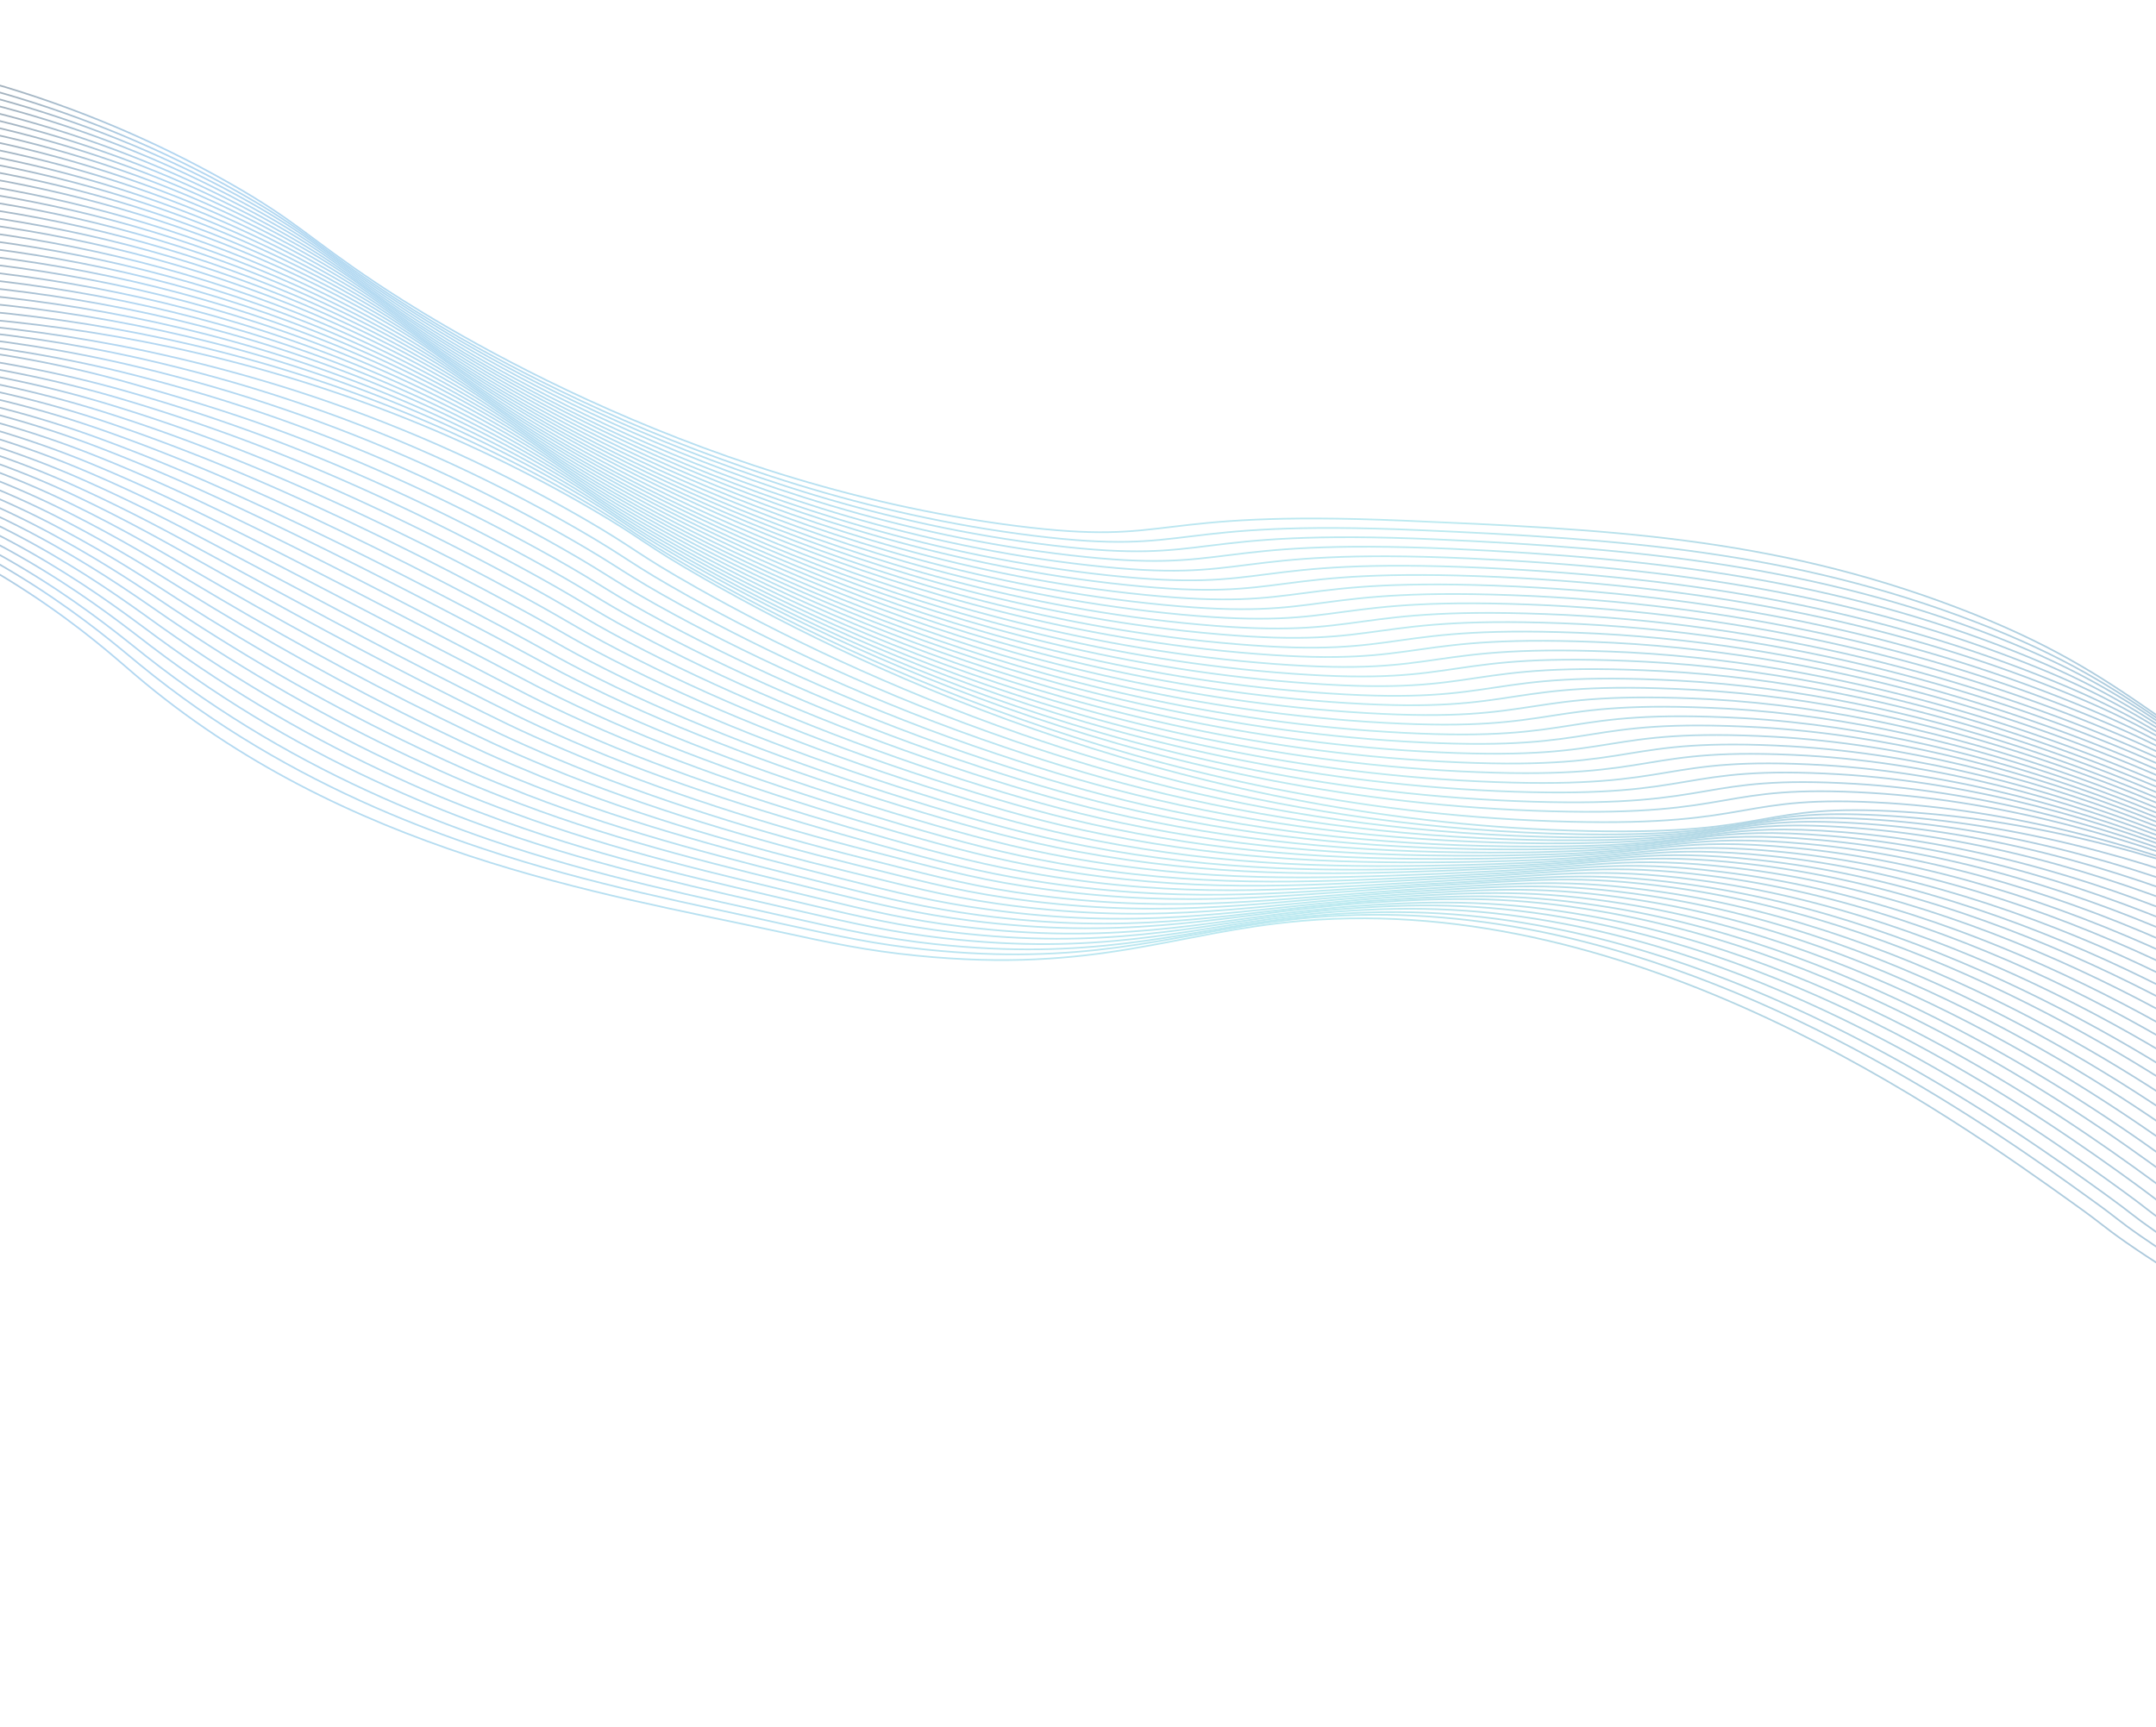 <svg width="1920" height="1538" viewBox="0 0 1920 1538" fill="none" xmlns="http://www.w3.org/2000/svg">
<g opacity="0.45">
<path d="M-254.838 413.093C-184.901 427.677 -80.898 457.981 26.582 528.643C73.547 559.629 102.464 585.782 120.247 600.976C306.978 760.21 537.272 795.948 688.793 828.85C740.875 840.188 771.7 846.754 816.451 851.219C976.903 867.335 1046.57 829.839 1159.6 820.217C1459.06 794.698 1736.64 993.293 1848.11 1073.16C1873.87 1091.56 1871.24 1091.16 1893.23 1106.56C2089.71 1242.94 2294.07 1272.04 2439.89 1274.27" stroke="url(#paint0_linear)" stroke-width="1.471" stroke-miterlimit="10"/>
<path d="M-253.744 408.749C-182.584 422.719 -78.027 452.063 30.128 521.335C77.004 551.514 106.361 577.16 125.038 592.433C191.592 646.897 262.722 687.858 334.214 719.251C366.698 733.461 397.288 745.017 429.598 755.806C526.632 788.355 620.315 805.74 696.286 822.838C748.192 834.266 779.55 841.118 824.549 845.79C964.281 860.304 1036.65 834.559 1129.55 821.667C1142.47 819.908 1155.64 818.368 1169.48 817.161C1239.84 811.434 1305.12 816.466 1371.58 829.793C1589.66 874.466 1776.15 1006.11 1862.25 1068.41C1887.24 1086.29 1884.85 1086.11 1906.49 1101.1C1976.29 1149.53 2047.31 1184.48 2116.53 1209.43C2237.07 1252.72 2351.27 1264.85 2441.89 1266.54" stroke="url(#paint1_linear)" stroke-width="1.471" stroke-miterlimit="10"/>
<path d="M-252.653 404.563C-180.416 417.9 -75.134 446.211 33.499 514.229C80.277 543.615 110.209 568.801 129.635 584.121C196.987 637.264 268.365 678.444 340.455 710.457C373.433 725.106 402.849 736.502 436.042 747.987C532.037 781.024 626.026 799.566 703.524 817.224C755.213 828.901 787.139 835.906 832.348 840.94C970.898 855.905 1044.89 831.515 1138.85 819.214C1151.92 817.493 1165.23 815.991 1179.04 814.928C1251.03 809.331 1314.04 813.144 1382.28 826.64C1601.38 869.744 1789.64 1002.16 1876.13 1064.72C1900.3 1082.23 1898.34 1082.17 1919.45 1096.86C1987.41 1144.19 2057.05 1178.61 2125.12 1203.26C2243.39 1245.94 2355.13 1258.18 2443.76 1259.95" stroke="url(#paint2_linear)" stroke-width="1.471" stroke-miterlimit="10"/>
<path d="M-251.522 400.231C-178.209 412.935 -72.381 440.318 37.051 507.016C83.874 535.646 114.277 560.191 134.45 575.557C202.707 627.561 274.369 668.817 346.916 701.412C380.388 716.5 408.629 727.735 442.6 739.735C537.698 773.299 631.89 792.815 710.876 811.178C762.349 823.104 794.806 830.404 840.262 835.658C977.698 851.399 1053.21 828.182 1148.41 816.366C1161.62 814.683 1175.07 813.219 1188.88 812.156C1262.55 806.547 1323.18 809.57 1393.13 822.91C1613.32 864.77 1803.32 997.502 1890.12 1060.6C1913.52 1077.6 1911.84 1077.61 1932.53 1092.19C1998.64 1138.41 2066.75 1172.27 2133.66 1196.76C2249.47 1238.93 2359.07 1251.22 2445.38 1253.13" stroke="url(#paint3_linear)" stroke-width="1.471" stroke-miterlimit="10"/>
<path d="M-250.392 395.898C-176.002 407.969 -69.45 434.319 40.461 499.763C87.186 527.6 118.164 551.685 139.228 567.136C208.284 617.819 280.335 659.332 353.443 692.691C387.371 708.361 414.513 719.148 449.367 731.845C543.388 766.041 637.857 786.244 718.332 805.312C769.446 817.449 802.614 824.939 848.174 830.374C984.429 846.566 1061.53 824.847 1157.83 813.479C1171.18 811.834 1184.59 810.513 1198.4 809.45C1273.75 803.83 1332.03 805.919 1403.7 819.104C1624.97 859.719 1816.75 992.62 1903.87 1056.26C1926.59 1072.93 1925.06 1072.98 1945.39 1087.16C2009.7 1132.12 2076.39 1165.61 2142.12 1189.93C2255.62 1231.64 2362.8 1243.89 2447.11 1245.89" stroke="url(#paint4_linear)" stroke-width="1.471" stroke-miterlimit="10"/>
<path d="M-249.265 391.566C-173.798 403.005 -66.701 428.426 44.009 492.55C90.636 519.593 122.191 543.219 144.002 558.716C213.821 608.222 286.335 649.706 359.863 683.79C394.464 699.793 420.252 710.525 456.026 723.774C549.187 758.354 643.822 779.675 725.785 799.448C776.682 811.833 810.381 819.618 856.189 825.273C991.404 841.954 1069.99 821.552 1167.49 810.813C1180.94 809.349 1194.54 807.923 1208.31 807.003C1285.29 801.514 1341.38 802.709 1414.76 815.738C1636.93 855.213 1830.63 988.321 1918.07 1052.51C1940.01 1068.66 1938.87 1068.96 1958.53 1082.81C2021.14 1126.71 2086.16 1159.59 2150.9 1183.65C2261.98 1224.71 2366.84 1237.11 2449.12 1239.33" stroke="url(#paint5_linear)" stroke-width="1.471" stroke-miterlimit="10"/>
<path d="M-248.132 387.233C-171.626 398.183 -63.946 422.532 47.421 485.298C93.951 511.547 125.976 534.532 148.677 550.114C219.258 598.443 292.199 640.04 366.183 674.706C401.278 691.148 425.892 701.719 462.407 715.627C554.67 750.733 649.545 772.885 732.959 793.507C783.677 805.997 817.908 814.078 863.962 819.952C997.995 837.083 1078.16 818.18 1176.77 807.888C1190.36 806.462 1204.1 805.074 1217.87 804.155C1296.49 798.797 1350.28 798.915 1425.37 811.788C1648.58 850.163 1844.11 983.295 1931.82 1048.17C1952.99 1063.8 1952.13 1064.19 1971.36 1077.92C2032.17 1120.57 2095.77 1153.07 2159.18 1176.93C2267.96 1217.53 2370.54 1229.93 2450.49 1232.29" stroke="url(#paint6_linear)" stroke-width="1.471" stroke-miterlimit="10"/>
<path d="M-247.001 382.902C-169.419 393.22 -61.051 416.679 50.794 478.191C97.226 503.648 129.826 526.172 153.276 541.801C224.582 589.096 297.986 630.664 372.531 666.093C408.121 682.974 431.739 693.279 468.995 707.845C560.257 743.297 655.296 766.567 740.342 787.931C790.842 800.67 825.641 808.902 871.905 815.139C1004.9 832.76 1086.51 815.316 1186.36 805.51C1200.24 804.16 1213.8 802.878 1227.71 801.996C1308.15 796.664 1359.41 795.955 1436.22 808.672C1660.34 845.908 1857.78 979.246 1945.84 1044.52C1966.23 1059.64 1965.62 1060.24 1984.5 1073.57C2043.47 1115.12 2105.54 1147.06 2167.93 1170.8C2274.25 1210.89 2374.54 1223.3 2452.5 1225.74" stroke="url(#paint7_linear)" stroke-width="1.471" stroke-miterlimit="10"/>
<path d="M-245.907 378.714C-167.248 388.399 -58.335 410.93 54.309 471.122C100.643 495.785 133.678 517.812 158.159 533.563C230.227 579.681 304.058 621.362 379.06 657.374C415.143 674.694 437.587 684.838 475.763 699.956C566.165 735.791 661.407 760.035 747.904 782.248C798.225 795.092 833.518 803.764 880.066 810.076C1011.84 828.291 1095.11 812.059 1196.02 802.844C1210.04 801.532 1223.75 800.288 1237.52 799.368C1319.59 794.167 1368.51 792.524 1447.17 805.124C1672.34 841.259 1871.6 974.622 1959.94 1040.59C1979.69 1055.23 1979.33 1056.05 1997.68 1069.08C2054.84 1109.38 2115.49 1140.94 2176.56 1164.48C2280.61 1203.96 2378.45 1216.48 2454.37 1219.14" stroke="url(#paint8_linear)" stroke-width="1.471" stroke-miterlimit="10"/>
<path d="M-244.778 374.38C-165.042 383.432 -55.584 405.036 57.718 463.868C103.917 487.882 137.564 509.305 162.831 524.96C235.482 570.006 309.919 611.696 385.377 648.289C422.096 666.086 443.261 675.888 482.141 691.808C571.54 727.989 666.716 754.823 755.075 776.306C805.261 788.5 841.041 798.222 887.656 804.86C1018.39 823.563 1103.11 808.791 1205.26 800.062C1219.42 798.788 1233.23 797.725 1247 796.805C1330.71 791.736 1377.33 789.017 1457.7 801.461C1683.77 836.457 1884.99 969.883 1973.65 1036.39C1992.59 1050.66 1992.51 1051.56 2010.36 1064.15C2065.65 1103.48 2124.77 1134.48 2184.88 1157.62C2286.4 1196.88 2382.21 1209.01 2455.82 1211.82" stroke="url(#paint9_linear)" stroke-width="1.471" stroke-miterlimit="10"/>
<path d="M-243.649 370.048C-162.837 378.468 -52.691 399.181 61.268 456.655C107.37 479.876 141.592 500.839 167.607 516.54C240.983 560.553 315.741 602.175 391.798 639.389C429.011 657.624 449.002 667.265 488.801 683.738C577.341 720.302 672.54 748.216 762.53 770.442C812.537 782.741 848.847 792.759 895.71 799.616C1025.3 818.627 1111.57 805.497 1214.96 797.252C1229.23 796.16 1243.07 794.954 1256.95 794.215C1342.34 789.134 1386.57 785.625 1468.66 797.914C1695.74 831.952 1898.78 965.403 1987.75 1032.45C2005.91 1046.21 2006.11 1047.18 2023.54 1059.67C2077.16 1097.78 2134.58 1128.33 2193.52 1151.3C2292.73 1190.1 2386.11 1202.19 2457.69 1205.22" stroke="url(#paint10_linear)" stroke-width="1.471" stroke-miterlimit="10"/>
<path d="M-242.516 365.716C-160.665 373.647 -49.936 393.289 64.68 449.405C110.684 471.832 145.34 492.298 172.245 508.083C246.204 551.024 321.568 592.654 398.186 630.632C435.893 649.306 454.746 658.643 495.429 675.812C583.109 712.759 678.473 741.79 769.951 764.721C819.779 777.126 856.62 787.439 903.692 794.659C1032.1 814.12 1119.99 802.345 1224.45 794.691C1238.86 793.637 1252.84 792.469 1266.58 791.693C1353.6 786.742 1395.5 782.3 1479.44 794.471C1707.57 827.408 1912.42 960.885 2001.7 1028.48C2019.09 1041.72 2019.68 1042.95 2036.57 1055.14C2088.36 1092.15 2144.4 1122.17 2202.16 1144.98C2298.95 1183.14 2390.02 1195.37 2459.56 1198.63" stroke="url(#paint11_linear)" stroke-width="1.471" stroke-miterlimit="10"/>
<path d="M-241.388 361.381C-158.459 368.68 -47.223 387.537 68.231 442.189C114.099 463.966 149.331 483.972 177.201 499.555C251.847 541.607 327.712 583.063 404.786 621.623C443.129 640.774 460.666 649.912 502.269 667.634C588.947 704.926 684.618 735.114 777.443 758.711C827.054 771.365 864.427 781.973 911.783 789.269C1039.15 809.219 1128.49 798.904 1234.18 791.736C1248.74 790.719 1262.83 789.733 1276.56 788.956C1365.23 784.137 1404.78 778.762 1490.47 790.635C1719.46 822.576 1926.32 955.972 2016.02 1024.29C2032.76 1037.05 2033.46 1038.47 2050 1050.25C2099.95 1086.16 2154.46 1115.62 2211.05 1138.27C2305.53 1175.96 2394.31 1188.2 2461.57 1191.46" stroke="url(#paint12_linear)" stroke-width="1.471" stroke-miterlimit="10"/>
<path d="M-240.295 357.194C-156.29 363.86 -44.508 381.79 71.603 435.083C117.374 456.067 153.039 475.575 181.799 491.243C257.028 532.223 333.498 573.688 411.03 612.829C449.866 632.419 466.266 641.253 508.573 659.776C594.428 697.309 690.57 726.855 784.541 753.059C833.711 766.822 871.876 776.722 919.442 784.381C1045.63 804.782 1136.59 795.821 1243.35 789.244C1258.04 788.266 1272.13 787.279 1285.97 786.684C1376.27 781.996 1413.63 775.726 1500.89 787.405C1730.89 818.389 1939.56 951.81 2029.58 1020.67C2045.55 1032.92 2046.49 1034.55 2062.64 1046.08C2110.79 1080.74 2163.88 1109.82 2219.33 1132.16C2311.35 1169.35 2397.86 1181.59 2463.08 1185.08" stroke="url(#paint13_linear)" stroke-width="1.471" stroke-miterlimit="10"/>
<path d="M-239.168 352.861C-154.086 358.894 -41.796 376.039 75.009 427.83C120.645 448.165 156.924 467.07 186.431 482.784C262.205 522.836 339.319 564.166 417.412 604.071C456.742 624.099 472.005 632.629 515.195 651.849C600.227 689.621 696.534 720.285 791.957 747.337C840.805 761.168 879.644 771.401 927.314 779.241C1052.32 800.093 1144.87 792.63 1252.87 786.539C1267.67 785.742 1281.9 784.793 1295.77 784.055C1387.72 779.498 1422.77 772.152 1511.85 783.856C1742.71 813.845 1953.38 947.185 2043.71 1016.59C2058.9 1028.32 2060.27 1030.07 2075.71 1041.41C2122.16 1075 2173.58 1103.48 2227.86 1125.66C2317.57 1162.38 2401.65 1174.59 2464.88 1178.16" stroke="url(#paint14_linear)" stroke-width="1.471" stroke-miterlimit="10"/>
<path d="M-238.039 348.528C-151.881 353.929 -38.904 370.184 78.559 420.617C124.097 440.158 160.772 458.709 191.244 474.221C267.564 513.344 345.179 554.502 423.87 595.026C463.657 615.637 477.82 623.72 521.893 643.635C605.96 681.61 702.433 713.391 799.449 741.33C848.117 755.266 887.487 765.795 935.368 773.997C1059.37 795.195 1153.33 789.335 1262.42 783.691C1277.37 782.932 1291.74 782.022 1305.44 781.389C1399.02 776.963 1431.73 768.684 1522.55 780.09C1754.43 809.121 1966.95 942.343 2057.56 1012.44C2072.11 1023.69 2073.59 1025.62 2088.68 1036.56C2133.28 1069.04 2183.32 1097 2236.42 1119.02C2323.68 1155.24 2405.49 1167.45 2466.68 1171.24" stroke="url(#paint15_linear)" stroke-width="1.471" stroke-miterlimit="10"/>
<path d="M-236.909 344.196C-149.674 348.964 -36.188 364.434 81.969 413.366C127.373 432.257 164.518 450.167 196.023 465.802C273.03 504.035 351.145 545.02 430.293 586.127C470.717 607.214 483.6 614.955 528.376 635.672C611.621 673.887 708.259 706.786 806.726 735.573C855.178 749.758 895.117 760.438 943.207 769.004C1066.03 790.653 1161.61 786.148 1271.91 781.133C1287.14 780.45 1301.33 779.644 1315.21 778.906C1410.6 774.507 1440.79 765.4 1533.33 776.65C1766.22 804.723 1980.74 937.866 2071.52 1008.47C2085.29 1019.21 2087.02 1021.36 2101.72 1032.04C2144.52 1063.27 2192.99 1090.81 2244.92 1112.67C2329.91 1148.28 2409.43 1160.5 2468.3 1164.43" stroke="url(#paint16_linear)" stroke-width="1.471" stroke-miterlimit="10"/>
<path d="M-235.778 339.862C-147.504 344.142 -33.473 358.684 85.521 406.152C130.827 424.25 168.51 441.844 200.8 457.382C278.353 494.687 357.112 535.537 436.821 577.408C477.738 598.934 489.485 606.37 535.144 627.784C617.566 666.239 714.369 700.256 814.325 729.748C862.598 744.038 903.067 755.014 951.404 763.799C1073.05 785.898 1170.21 782.891 1281.61 778.324C1296.98 777.679 1311.32 776.911 1325.16 776.317C1422.19 772.048 1450.04 762.009 1544.47 772.997C1778.37 800.114 1994.74 933.139 2085.8 1004.43C2098.79 1014.65 2100.94 1016.91 2115.08 1027.44C2156.04 1057.57 2203.13 1084.58 2253.92 1106.14C2336.45 1141.25 2413.69 1153.47 2470.53 1157.63" stroke="url(#paint17_linear)" stroke-width="1.471" stroke-miterlimit="10"/>
<path d="M-234.65 335.53C-145.299 339.177 -30.722 352.791 88.929 398.901C134.1 416.349 172.254 433.302 205.471 448.781C283.532 485.302 362.971 525.873 443.137 568.326C484.548 590.291 495.158 597.423 541.7 619.533C623.299 658.228 720.125 693.325 821.675 723.703C869.626 738.06 910.769 749.369 959.173 758.479C1079.81 780.924 1178.38 779.521 1291.03 775.439C1306.54 774.832 1321.02 774.102 1334.82 773.651C1433.49 769.514 1458.96 758.685 1555.14 769.374C1789.87 795.639 2008.27 928.44 2099.65 1000.27C2112.01 1010.02 2114.26 1012.46 2127.9 1022.55C2167.06 1051.43 2212.59 1078.03 2262.34 1099.46C2342.56 1134.11 2417.38 1146.29 2472.18 1150.67" stroke="url(#paint18_linear)" stroke-width="1.471" stroke-miterlimit="10"/>
<path d="M-233.556 331.341C-143.129 334.356 -28.044 347.185 92.407 391.975C137.48 408.63 176.172 425.267 210.175 440.649C288.781 476.242 368.864 516.678 449.486 559.713C491.391 582.117 500.864 588.945 548.109 611.857C628.886 650.792 725.877 687.007 828.878 718.233C876.65 732.696 918.324 744.301 966.975 753.63C1086.43 776.526 1186.63 776.477 1300.33 772.986C1315.95 772.56 1330.57 771.869 1344.27 771.236C1444.58 767.23 1467.71 755.468 1565.6 766.002C1801.34 791.309 2021.6 923.993 2113.25 996.513C2124.83 1005.75 2127.33 1008.41 2140.58 1018.24C2178.04 1046.05 2222.04 1072.08 2270.48 1093.32C2348.29 1127.32 2420.92 1139.69 2473.45 1144.07" stroke="url(#paint19_linear)" stroke-width="1.471" stroke-miterlimit="10"/>
<path d="M-232.428 327.009C-140.924 329.391 -25.331 341.436 95.815 384.724C140.753 400.73 179.916 416.725 214.951 432.23C294.066 467.038 374.828 507.196 456.049 550.851C498.59 573.732 506.784 580.218 554.912 603.826C634.725 642.963 732.023 680.334 836.333 712.37C883.888 727.082 925.989 738.801 974.992 748.53C1093.31 771.734 1195.05 773.326 1310 770.321C1325.76 769.933 1340.38 769.242 1354.18 768.79C1456.13 764.916 1477.05 752.259 1576.7 762.494C1813.41 786.987 2035.56 919.41 2127.49 992.617C2138.29 1001.34 2141.22 1004.11 2153.94 1013.65C2189.59 1040.21 2232.03 1065.82 2279.44 1086.94C2354.93 1120.47 2425.15 1132.81 2475.64 1137.41" stroke="url(#paint20_linear)" stroke-width="1.471" stroke-miterlimit="10"/>
<path d="M-231.302 322.675C-138.721 324.425 -22.658 335.829 99.362 377.51C144.165 392.866 183.762 408.363 219.762 423.666C299.564 457.585 380.685 497.532 462.468 541.95C505.502 565.27 512.701 571.49 561.57 595.756C640.597 634.99 737.918 673.44 843.785 706.507C891.161 721.323 933.755 733.481 983.042 743.287C1100.35 766.836 1203.54 769.888 1319.7 767.511C1335.6 767.162 1350.32 766.652 1364.12 766.201C1467.71 762.457 1486.29 748.868 1587.65 758.947C1825.23 782.445 2049.56 914.682 2141.62 988.539C2151.82 996.638 2154.82 999.739 2167.15 1009.02C2200.96 1034.47 2242.02 1059.56 2288.15 1080.34C2361.19 1113.37 2429.12 1125.71 2477.61 1130.39" stroke="url(#paint21_linear)" stroke-width="1.471" stroke-miterlimit="10"/>
<path d="M-230.171 318.341C-136.409 319.64 -19.942 330.078 102.773 370.258C147.478 384.821 187.613 400.002 224.398 415.208C304.708 448.342 386.51 488.011 468.749 533.012C512.278 556.77 518.34 562.686 567.95 587.611C646.154 627.084 743.641 666.653 850.959 700.567C898.155 715.489 941.281 727.942 990.777 738.111C1106.91 762.111 1211.68 766.662 1328.93 764.732C1344.98 764.421 1359.85 763.949 1373.5 763.459C1478.87 759.885 1494.97 745.325 1598.04 755.248C1836.59 777.932 2062.81 909.909 2155.15 984.454C2164.58 992.037 2167.82 995.358 2179.76 1004.38C2211.73 1028.73 2251.26 1053.26 2296.36 1073.91C2367.12 1106.33 2432.74 1118.82 2478.91 1123.65" stroke="url(#paint22_linear)" stroke-width="1.471" stroke-miterlimit="10"/>
<path d="M-229.042 314.008C-134.203 314.674 -17.228 324.328 106.181 363.006C150.751 376.919 191.32 391.603 229.033 406.75C309.851 439.1 392.296 478.634 475.171 524.111C519.156 548.452 524.156 553.777 574.574 579.684C651.993 619.255 749.465 660.046 858.377 694.847C905.252 709.837 949.088 722.48 998.652 732.973C1113.64 757.281 1219.82 763.435 1338.46 762.029C1354.64 761.755 1369.47 761.427 1383.27 760.975C1490.28 757.533 1504 742.182 1609 751.702C1848.52 773.572 2076.67 905.144 2169.28 980.376C2178.08 987.482 2181.6 990.879 2192.87 999.568C2223.18 1022.71 2261.15 1046.82 2304.93 1067.27C2373.24 1099.19 2436.58 1111.68 2480.71 1116.73" stroke="url(#paint23_linear)" stroke-width="1.471" stroke-miterlimit="10"/>
<path d="M-227.914 309.675C-131.999 309.709 -14.41 318.76 109.731 355.793C154.166 369.056 195.311 383.28 233.988 398.225C315.314 429.79 398.297 469.008 481.734 515.249C526.355 540.066 530.075 545.049 581.376 571.653C657.973 611.463 755.648 653.229 865.974 689.022C912.669 704.117 957.036 717.055 1006.81 727.912C1120.65 752.527 1228.42 760.178 1348.12 759.363C1364.55 759.309 1379.42 758.837 1393.22 758.386C1501.86 755.074 1513.24 738.791 1619.96 748.155C1860.45 769.211 2090.67 900.416 2183.38 976.441C2191.4 983.033 2195.17 986.649 2206.05 995.081C2234.52 1017.11 2270.96 1040.66 2313.71 1060.99C2379.71 1092.45 2440.66 1104.76 2482.76 1110.03" stroke="url(#paint24_linear)" stroke-width="1.471" stroke-miterlimit="10"/>
<path d="M-226.819 305.486C-129.827 304.888 -11.731 313.154 113.105 348.685C157.405 361.299 198.983 375.025 238.588 389.911C320.564 420.73 404.086 459.631 487.979 506.455C533.094 531.711 535.715 536.247 587.719 563.652C663.531 603.559 761.333 646.586 873.111 683.227C919.626 698.427 964.525 711.661 1014.55 722.737C1127.39 747.698 1236.56 756.953 1357.5 756.623C1374.08 756.607 1389.05 756.317 1402.85 755.865C1513.13 752.685 1522.31 735.507 1630.6 744.677C1872.06 764.92 2104.35 895.758 2197.2 972.433C2204.43 978.509 2208.45 982.345 2218.94 990.519C2245.61 1011.3 2280.63 1034.47 2322.1 1054.46C2385.68 1085.27 2444.46 1097.76 2484.24 1103.19" stroke="url(#paint25_linear)" stroke-width="1.471" stroke-miterlimit="10"/>
<path d="M-225.694 301.153C-127.768 299.884 -8.573 305.683 116.509 341.434C160.525 353.971 202.828 366.665 243.218 381.454C325.702 411.488 409.905 450.111 494.397 497.555C540.005 523.25 541.631 527.519 594.339 555.726C669.365 595.73 767.333 639.875 880.525 677.508C926.861 692.813 972.29 706.343 1022.52 717.781C1134.22 743.05 1244.94 753.946 1366.98 754.064C1383.7 754.086 1398.67 753.795 1412.43 753.487C1524.31 750.582 1531.16 732.471 1641.37 741.237C1883.8 760.665 2118.2 890.994 2211.11 968.605C2217.75 974.061 2222.02 978.116 2231.98 985.995C2256.98 1005.57 2290.29 1028.28 2330.73 1048.14C2392 1078.49 2448.35 1090.95 2486.14 1096.45" stroke="url(#paint26_linear)" stroke-width="1.471" stroke-miterlimit="10"/>
<path d="M-224.564 296.819C-125.418 294.956 -6.38 301.94 120.062 334.22C164.092 345.534 206.679 358.303 248.034 372.89C330.989 402.283 415.909 440.485 500.82 488.654C546.886 514.932 547.449 518.61 601.003 547.657C675.206 587.901 773.234 632.982 887.982 671.644C934.101 687.199 980.1 700.88 1030.58 712.538C1140.95 738.219 1253.3 750.47 1376.54 751.217C1393.4 751.277 1408.48 751.168 1422.28 750.717C1535.9 748.124 1540.3 728.898 1652.22 737.509C1895.49 756.085 2132.14 885.942 2225.11 964.49C2230.97 969.431 2235.48 973.705 2244.91 981.289C2268.08 999.755 2300.04 1021.8 2339.12 1041.61C2397.98 1071.31 2452.01 1083.92 2487.77 1089.64" stroke="url(#paint27_linear)" stroke-width="1.471" stroke-miterlimit="10"/>
<path d="M-223.435 292.486C-123.25 290.134 -3.704 296.333 123.612 327.006C167.507 337.671 210.528 349.942 252.952 364.508C336.557 393.155 422.016 431.04 507.383 479.792C554.085 506.546 553.406 509.739 607.664 539.587C681.082 579.928 779.237 626.271 895.295 665.744C941.092 681.365 987.764 695.38 1038.31 707.363C1147.86 733.284 1261.58 747.282 1385.92 748.476C1402.92 748.574 1418.14 748.503 1431.9 748.195C1547.17 745.734 1549.18 725.719 1662.9 733.886C1907.13 751.649 2145.93 880.853 2238.96 960.337C2244.18 964.801 2248.8 969.257 2257.84 976.583C2279.2 993.8 2309.6 1015.43 2347.65 1035.11C2404.24 1064.2 2455.95 1076.96 2489.39 1082.83" stroke="url(#paint28_linear)" stroke-width="1.471" stroke-miterlimit="10"/>
<path d="M-222.304 288.152C-121.043 285.167 -1.026 290.726 127.022 319.754C170.782 329.769 214.341 341.724 257.588 356.05C341.702 383.912 427.841 421.519 513.665 470.853C560.86 498.046 559.186 500.973 614.147 531.623C686.78 572.06 785.176 619.234 902.61 659.842C948.266 675.425 995.469 689.736 1046.19 702.225C1154.63 728.31 1269.89 743.949 1395.44 745.772C1412.55 746.052 1427.81 745.837 1441.71 745.567C1558.61 743.237 1558.39 722.47 1673.85 730.339C1919.13 747.613 2160.19 875.733 2253.06 956.402C2257.5 960.352 2262.55 964.922 2271.06 971.952C2290.72 988.101 2319.63 1009.02 2356.51 1028.55C2410.82 1057.03 2460.07 1069.89 2491.51 1075.85" stroke="url(#paint29_linear)" stroke-width="1.471" stroke-miterlimit="10"/>
<path d="M-221.216 283.961C-118.878 280.344 1.715 285.443 130.353 312.788C173.978 322.153 217.971 333.611 262.182 347.735C346.767 374.956 433.481 412.104 520.046 462.096C567.735 489.727 564.962 492.207 620.769 523.696C692.616 564.231 790.998 612.628 910.025 654.122C955.502 669.811 1003.24 684.416 1054.2 697.125C1161.46 723.661 1278.31 740.798 1404.96 743.069C1422.21 743.386 1437.57 743.353 1451.34 743.045C1569.87 740.846 1567.31 719.147 1684.49 726.86C1930.77 743.177 2174.33 870.432 2267.01 952.43C2270.86 955.76 2275.97 960.654 2284.09 967.427C2301.95 982.327 2329.3 1002.83 2365 1022.2C2416.86 1050.18 2463.83 1063.04 2493.23 1069.22" stroke="url(#paint30_linear)" stroke-width="1.471" stroke-miterlimit="10"/>
<path d="M-220.086 279.626C-16.181 271.265 256.59 296.199 526.469 453.194C574.652 481.264 570.779 483.296 627.289 515.588C780.389 603.16 1061.03 732.815 1414.52 740.222C1584.14 743.86 1562.81 714.84 1695.34 723.132C1942.49 738.453 2189.06 864.672 2281.01 948.315C2290.6 957.016 2322.82 987.415 2373.57 1015.56C2423.12 1043.07 2467.66 1055.9 2494.93 1062.12" stroke="url(#paint31_linear)" stroke-width="1.471" stroke-miterlimit="10"/>
<path d="M-218.041 271.914C-17.807 264.267 250.504 289.424 516.118 444.019C564.68 472.366 561.338 474.695 617.904 507.334C767.362 593.078 1046.46 723.346 1397.98 731.944C1566.89 736.019 1545.1 707.01 1680.98 715.293C1925.89 730.501 2165.21 857.643 2263.57 935.851C2277.69 946.999 2309.73 977.523 2365.18 1008.02C2418.51 1037.34 2466.6 1051.13 2496.14 1057.96" stroke="url(#paint32_linear)" stroke-width="1.471" stroke-miterlimit="10"/>
<path d="M-216.07 264.287C-19.336 257.187 244.383 282.427 505.678 434.405C554.674 462.853 551.646 465.727 608.467 498.571C754.226 582.207 1031.77 713.207 1381.55 722.626C1549.56 727.185 1527.52 697.963 1666.57 706.291C1909.28 721.153 2143.79 846.939 2246.2 921.901C2264.86 935.485 2296.9 966 2356.79 998.743C2413.88 1029.97 2465.53 1044.7 2497.53 1052.03" stroke="url(#paint33_linear)" stroke-width="1.471" stroke-miterlimit="10"/>
<path d="M-214.085 256.665C-21.031 250.27 238.088 275.66 495.313 425.168C544.698 453.874 542.021 457.149 599.089 490.212C740.981 572.354 1017.1 703.585 1365.22 714.096C1532.51 719.077 1510.05 689.741 1652.42 698.188C1892.91 712.767 2123.32 836.226 2229.04 909.002C2252.23 925.026 2284.09 955.646 2348.69 990.723C2409.68 1023.91 2464.6 1039.52 2499.05 1047.35" stroke="url(#paint34_linear)" stroke-width="1.471" stroke-miterlimit="10"/>
<path d="M-212.098 249.041C-22.724 243.351 231.975 268.787 484.845 415.749C534.656 444.569 532.294 448.388 589.609 481.67C727.745 561.886 1002.47 693.818 1348.69 705.202C1515.08 710.71 1492.37 681.155 1637.91 689.682C1876.2 703.978 2103.11 824.508 2211.52 895.701C2239.43 914.06 2271.07 944.929 2340.28 982.158C2405.06 1017.13 2463.5 1033.83 2500.26 1042.12" stroke="url(#paint35_linear)" stroke-width="1.471" stroke-miterlimit="10"/>
<path d="M-210.112 241.419C-24.38 236.289 225.681 262.02 474.482 406.512C524.682 435.589 522.814 439.847 580.234 473.311C714.719 551.783 987.794 684.195 1332.22 696.634C1497.9 702.564 1474.72 673.039 1623.47 681.503C1859.52 695.659 2083.05 812.828 2194.04 882.869C2226.69 903.419 2257.98 934.499 2331.76 974.025C2400.44 1010.96 2462.28 1028.57 2501.35 1037.33" stroke="url(#paint36_linear)" stroke-width="1.471" stroke-miterlimit="10"/>
<path d="M-208.127 233.795C-26.075 229.369 219.566 255.146 464.012 397.092C514.601 426.426 513.085 431.086 570.752 464.768C701.481 541.316 973.158 674.427 1315.68 687.74C1480.6 694.235 1457.04 664.452 1609.1 673.035C1842.94 686.908 2063.45 800.506 2176.8 869.644C2214.21 892.384 2245.24 923.856 2323.59 965.679C2396.03 1004.54 2461.32 1022.92 2502.81 1032.32" stroke="url(#paint37_linear)" stroke-width="1.471" stroke-miterlimit="10"/>
<path d="M-206.104 226.027C-27.59 222.345 213.451 248.272 453.686 387.71C504.701 417.159 503.536 422.219 561.412 456.264C688.387 530.886 958.522 664.66 1299.4 679.065C1463.46 685.945 1439.61 656.086 1594.84 664.749C1826.48 678.339 2043.86 788.184 2159.53 856.562C2201.83 881.532 2232.36 913.177 2315.29 957.296C2391.65 997.974 2460.32 1017.41 2504.12 1027.28" stroke="url(#paint38_linear)" stroke-width="1.471" stroke-miterlimit="10"/>
<path d="M-204.123 218.403C-29.288 215.424 207.19 241.359 443.213 378.289C494.617 407.995 493.804 413.457 551.927 447.722C675.288 520.456 943.883 654.892 1282.86 670.171C1446.16 677.616 1421.89 647.643 1580.47 656.281C1809.9 669.588 2024.33 775.575 2142.16 843.299C2189.24 870.316 2219.48 902.497 2306.97 948.912C2387.1 991.516 2459.18 1011.86 2505.43 1022.23" stroke="url(#paint39_linear)" stroke-width="1.471" stroke-miterlimit="10"/>
<path d="M-202.137 210.778C-30.945 208.36 201.038 234.628 432.886 368.907C484.68 398.87 484.36 404.771 542.588 439.217C662.193 510.027 929.248 645.124 1266.47 661.315C1428.91 669.143 1404.35 639.094 1566.11 647.813C1793.29 660.98 2004.81 762.966 2124.78 830.036C2176.8 859.139 2206.5 891.636 2298.7 940.386C2382.73 984.952 2458.22 1006.21 2506.78 1017.05" stroke="url(#paint40_linear)" stroke-width="1.471" stroke-miterlimit="10"/>
<path d="M-200.151 203.154C-32.639 201.44 194.924 227.754 422.38 359.631C474.6 389.708 474.632 396.009 533.07 430.819C649.062 499.741 914.575 635.501 1250 652.746C1411.69 661.14 1386.74 630.834 1551.67 639.633C1776.64 652.517 1985.29 750.357 2107.33 817.06C2164.17 848.067 2193.55 881.244 2290.22 932.108C2378.03 978.456 2457.04 1000.81 2507.91 1012.11" stroke="url(#paint41_linear)" stroke-width="1.471" stroke-miterlimit="10"/>
<path d="M-198.164 195.53C-34.294 194.377 188.631 220.986 411.912 350.211C464.521 380.546 464.906 387.248 523.59 422.277C635.826 489.274 899.799 625.696 1233.46 643.853C1394.29 652.631 1369.06 622.249 1537.3 631.167C1760.07 643.768 1965.81 737.606 2089.92 803.942C2151.73 836.891 2180.67 870.566 2281.87 923.87C2373.59 972.181 2455.86 995.408 2509.19 1007.21" stroke="url(#paint42_linear)" stroke-width="1.471" stroke-miterlimit="10"/>
<path d="M-196.142 187.761C-35.81 187.35 182.553 213.967 401.585 340.828C454.583 371.42 455.319 378.523 514.25 413.772C622.768 478.7 885.343 615.823 1217.03 635.139C1377.11 644.483 1351.45 613.987 1522.9 622.842C1743.46 635.16 1946.32 724.853 2072.65 790.86C2139.43 825.751 2167.75 860.029 2273.57 915.486C2369.03 965.722 2454.9 989.756 2510.5 1002.17" stroke="url(#paint43_linear)" stroke-width="1.471" stroke-miterlimit="10"/>
<path d="M-194.16 180.135C-37.507 180.429 176.398 207.235 391.255 331.445C444.68 362.151 445.872 369.837 504.908 405.266C609.813 468.308 870.705 606.055 1200.64 626.283C1359.85 636.01 1333.88 604.969 1508.67 614.411C1727.1 626.159 1927.02 711.995 2055.42 777.635C2127.2 814.324 2155.01 849.387 2265.4 907.141C2364.8 959.196 2454.04 984.285 2512.1 997.199" stroke="url(#paint44_linear)" stroke-width="1.471" stroke-miterlimit="10"/>
<path d="M-192.173 172.507C-39.2 173.506 170.143 200.32 380.75 322.166C434.564 353.13 436.145 361.073 495.391 396.866C596.54 457.982 856.034 596.43 1184.17 617.713C1342.63 628.005 1316.23 596.851 1494.23 606.23C1710.46 617.695 1907.54 699.242 2037.97 764.659C2114.76 803.147 2141.96 838.813 2257.06 898.902C2360.21 952.882 2452.87 978.884 2513.38 992.3" stroke="url(#paint45_linear)" stroke-width="1.471" stroke-miterlimit="10"/>
<path d="M-190.188 164.88C-40.857 166.439 163.99 193.586 370.424 312.781C424.626 344.002 426.559 352.347 486.052 388.359C583.625 447.445 841.399 586.661 1167.78 608.855C1325.48 619.713 1298.69 588.301 1480.01 597.799C1694.03 608.981 1888.23 686.384 2020.74 751.434C2102.42 791.539 2129.22 828.171 2248.75 890.519C2355.81 946.462 2451.87 973.375 2514.69 987.256" stroke="url(#paint46_linear)" stroke-width="1.471" stroke-miterlimit="10"/>
<path d="M-188.2 157.252C-42.407 159.554 157.736 186.67 359.92 303.502C414.549 334.838 416.976 343.621 476.536 379.958C570.353 437.12 826.587 576.998 1151.21 600.104C1308.06 611.346 1280.98 579.858 1465.47 589.436C1677.24 600.479 1868.65 673.45 2003.19 738.277C2089.88 780.18 2116.06 817.417 2240.3 882.099C2351.15 939.824 2450.59 967.793 2515.86 982.176" stroke="url(#paint47_linear)" stroke-width="1.471" stroke-miterlimit="10"/>
<path d="M-186.216 149.624C-44.102 152.63 151.583 179.936 349.592 294.117C404.61 325.71 407.389 334.894 467.196 371.451C557.437 426.582 812.093 567.267 1134.78 591.39C1290.87 603.197 1263.44 571.92 1451.07 581.111C1660.52 592.301 1849.2 660.553 1985.77 725.157C2077.54 768.572 2103.15 806.88 2231.85 873.677C2346.6 933.366 2449.49 962.103 2517.03 977.095" stroke="url(#paint48_linear)" stroke-width="1.471" stroke-miterlimit="10"/>
<path d="M-184.195 141.851C-45.723 145.418 145.504 172.914 339.159 284.55C394.603 316.257 397.734 325.842 457.75 362.762C544.415 415.863 797.351 557.316 1118.42 582.388C1273.65 594.58 1245.94 563.226 1436.88 572.536C1644.13 583.443 1829.97 647.407 1968.68 711.969C2065.5 757.039 2090.45 796.094 2223.83 865.37C2342.33 926.983 2448.77 956.671 2518.63 972.127" stroke="url(#paint49_linear)" stroke-width="1.471" stroke-miterlimit="10"/>
<path d="M-182.21 134.223C-47.418 138.495 139.209 166.142 328.794 275.308C384.628 307.273 388.252 317.297 448.373 354.399C531.283 405.575 782.82 547.728 1101.96 573.818C1256.43 586.575 1228.32 554.964 1422.44 564.354C1627.48 574.978 1810.49 634.654 1951.23 698.992C2053.13 745.574 2077.5 785.702 2215.49 857.13C2337.92 920.563 2447.59 951.269 2519.91 967.227" stroke="url(#paint50_linear)" stroke-width="1.471" stroke-miterlimit="10"/>
<path d="M-180.225 126.595C-48.971 131.608 133.095 159.263 318.326 265.885C374.548 298.107 378.561 308.389 438.892 345.854C518.226 394.999 768.043 537.921 1085.42 564.922C1239.04 578.063 1210.61 546.52 1408.07 555.885C1610.87 566.369 1790.97 621.432 1933.86 685.728C2040.83 733.822 2064.51 774.84 2207.04 848.709C2333.23 914.067 2446.45 945.723 2521.08 962.146" stroke="url(#paint51_linear)" stroke-width="1.471" stroke-miterlimit="10"/>
<path d="M-178.238 118.966C-50.663 124.684 126.944 152.528 307.963 256.643C364.612 288.979 368.94 299.805 429.375 337.452C504.991 384.529 753.373 528.295 1068.96 556.351C1221.82 570.058 1193 538.257 1393.64 547.703C1594.23 557.904 1771.49 608.679 1916.41 672.752C2028.61 722.396 2051.56 764.448 2198.7 840.47C2328.79 907.792 2445.42 940.359 2522.36 957.247" stroke="url(#paint52_linear)" stroke-width="1.471" stroke-miterlimit="10"/>
<path d="M-176.252 111.338C-52.32 117.617 120.687 145.613 297.494 247.22C354.532 279.814 359.391 290.936 419.894 328.907C491.934 373.954 738.633 518.345 1052.42 547.456C1204.42 561.547 1175.32 529.669 1379.13 539.196C1577.51 549.114 1751.8 595.562 1898.9 659.451C2016.21 710.462 2038.54 753.73 2190.14 831.867C2324.03 900.971 2444.03 934.594 2523.42 951.984" stroke="url(#paint53_linear)" stroke-width="1.471" stroke-miterlimit="10"/>
<path d="M-174.231 103.566C-53.978 110.55 114.572 138.735 287.167 237.835C344.594 270.686 349.841 282.066 410.554 320.4C479.018 363.417 724.139 508.614 1035.99 538.742C1187.24 553.398 1157.71 521.407 1364.87 530.909C1561.05 540.544 1732.53 582.561 1881.63 646.369C2004.05 698.749 2025.67 743.051 2181.94 823.667C2319.58 894.695 2443.18 929.125 2524.84 947.124" stroke="url(#paint54_linear)" stroke-width="1.471" stroke-miterlimit="10"/>
<path d="M-172.247 95.937C-55.674 103.625 108.313 131.818 276.696 228.411C334.55 261.377 340.112 273.3 401.071 311.855C465.817 352.803 709.36 498.806 1019.46 529.846C1169.84 544.886 1140.03 512.819 1350.36 522.401C1544.29 531.897 1712.84 569.444 1864.07 633.211C1991.62 686.959 2012.61 732.476 2173.49 815.245C2315.03 888.237 2441.9 923.541 2526.15 942.081" stroke="url(#paint55_linear)" stroke-width="1.471" stroke-miterlimit="10"/>
<path d="M-170.263 88.308C-57.19 96.595 102.16 125.083 266.368 219.025C324.611 252.249 330.704 264.468 391.731 303.347C452.9 342.265 694.866 489.075 1003.2 521.026C1152.83 536.632 1122.63 504.307 1336.28 514.008C1528.01 523.221 1693.75 556.336 1847.13 620.061C1979.78 675.178 2000.05 721.729 2165.47 806.939C2310.8 881.712 2441.18 918.111 2527.75 937.114" stroke="url(#paint56_linear)" stroke-width="1.471" stroke-miterlimit="10"/>
<path d="M-168.277 80.68C-58.884 89.671 96.046 118.205 255.863 209.745C314.494 243.226 320.977 255.703 382.214 294.946C439.807 331.833 680.053 479.412 986.596 512.418C1135.51 528.446 1104.88 496.007 1321.7 505.788C1511.22 514.718 1673.99 543.507 1829.54 607.047C1967.35 663.388 1986.96 711.299 2156.98 798.662C2306.21 875.399 2440.01 912.709 2528.89 932.177" stroke="url(#paint57_linear)" stroke-width="1.471" stroke-miterlimit="10"/>
<path d="M-166.292 73.047C-60.579 82.743 89.751 111.429 245.536 200.356C304.593 233.952 311.57 246.868 372.874 286.436C426.749 321.254 665.559 469.678 970.203 503.558C1118.22 520.114 1087.31 487.598 1307.47 497.355C1494.79 506.002 1654.62 530.321 1812.3 593.82C1955.27 651.386 1974.12 700.475 2148.71 790.135C2301.7 868.798 2438.9 907.02 2530.24 926.991" stroke="url(#paint58_linear)" stroke-width="1.471" stroke-miterlimit="10"/>
<path d="M-164.269 65.271C-62.198 75.528 83.674 104.403 235.067 190.93C294.514 224.783 301.917 237.813 363.431 277.744C413.767 310.389 650.82 459.725 953.67 494.661C1100.97 511.639 1069.63 479.009 1292.97 488.847C1478.04 497.354 1634.96 517.06 1794.79 580.517C1942.91 639.309 1961.1 689.756 2140.27 781.714C2297.18 862.197 2437.8 901.332 2531.41 921.911" stroke="url(#paint59_linear)" stroke-width="1.471" stroke-miterlimit="10"/>
<path d="M-162.282 57.637C-63.748 68.636 77.524 97.663 224.743 181.539C284.579 215.65 292.513 228.976 354.094 269.233C400.854 299.847 636.188 449.953 937.422 485.838C1083.82 503.344 1052.24 470.494 1278.75 480.413C1461.61 488.637 1615.56 504.016 1777.56 567.289C1930.84 627.306 1948.23 679.075 2132.14 773.224C2292.82 855.633 2436.99 895.719 2532.91 916.763" stroke="url(#paint60_linear)" stroke-width="1.471" stroke-miterlimit="10"/>
<path d="M-160.304 50.003C-65.449 61.707 71.223 90.885 214.23 172.254C274.492 206.48 282.957 220.101 344.569 260.826C387.753 289.411 621.508 440.324 920.807 477.227C1066.49 495.154 1034.48 462.19 1264.3 472.228C1444.96 480.169 1595.96 491.079 1760.11 554.31C1918.57 615.409 1935.3 668.537 2123.61 765.09C2288.19 849.462 2435.63 890.423 2534 911.97" stroke="url(#paint61_linear)" stroke-width="1.471" stroke-miterlimit="10"/>
<path d="M-158.316 42.368C-67.105 54.633 65.11 84.002 203.905 162.864C264.557 197.347 273.448 211.083 335.232 252.315C374.877 278.725 606.876 430.551 904.417 468.366C1049.2 486.821 1016.91 453.781 1249.94 463.756C1428.39 471.415 1576.45 477.854 1742.84 541.225C1906.6 603.587 1922.39 657.999 2115.45 756.744C2283.82 842.899 2434.77 884.953 2535.46 906.965" stroke="url(#paint62_linear)" stroke-width="1.471" stroke-miterlimit="10"/>
</g>
<defs>
<linearGradient id="paint0_linear" x1="-274.56" y1="488.4" x2="2459.26" y2="1200.36" gradientUnits="userSpaceOnUse">
<stop stop-color="#272E38"/>
<stop offset="0.015" stop-color="#28313D"/>
<stop offset="0.032" stop-color="#2C3C4C"/>
<stop offset="0.051" stop-color="#324C64"/>
<stop offset="0.071" stop-color="#3B6485"/>
<stop offset="0.092" stop-color="#4682B0"/>
<stop offset="0.112" stop-color="#53A3E0"/>
<stop offset="0.533" stop-color="#6AD0DE"/>
<stop offset="0.569" stop-color="#63C1D5"/>
<stop offset="0.65" stop-color="#56A6C5"/>
<stop offset="0.732" stop-color="#4D92B9"/>
<stop offset="0.814" stop-color="#4786B1"/>
<stop offset="0.897" stop-color="#4582AF"/>
<stop offset="0.926" stop-color="#4480AC"/>
<stop offset="0.945" stop-color="#427AA4"/>
<stop offset="0.959" stop-color="#3F7096"/>
<stop offset="0.973" stop-color="#3A6281"/>
<stop offset="0.985" stop-color="#334F67"/>
<stop offset="0.996" stop-color="#2B3947"/>
<stop offset="1" stop-color="#272E38"/>
</linearGradient>
<linearGradient id="paint1_linear" x1="-272.719" y1="481.229" x2="2461.26" y2="1192.53" gradientUnits="userSpaceOnUse">
<stop stop-color="#272E38"/>
<stop offset="0.015" stop-color="#28313D"/>
<stop offset="0.032" stop-color="#2C3C4C"/>
<stop offset="0.051" stop-color="#324C64"/>
<stop offset="0.071" stop-color="#3B6485"/>
<stop offset="0.092" stop-color="#4682B0"/>
<stop offset="0.112" stop-color="#53A3E0"/>
<stop offset="0.533" stop-color="#6AD0DE"/>
<stop offset="0.569" stop-color="#63C1D5"/>
<stop offset="0.65" stop-color="#56A6C5"/>
<stop offset="0.732" stop-color="#4D92B9"/>
<stop offset="0.814" stop-color="#4786B1"/>
<stop offset="0.897" stop-color="#4582AF"/>
<stop offset="0.926" stop-color="#4480AC"/>
<stop offset="0.945" stop-color="#427AA4"/>
<stop offset="0.959" stop-color="#3F7096"/>
<stop offset="0.973" stop-color="#3A6281"/>
<stop offset="0.985" stop-color="#334F67"/>
<stop offset="0.996" stop-color="#2B3947"/>
<stop offset="1" stop-color="#272E38"/>
</linearGradient>
<linearGradient id="paint2_linear" x1="-270.844" y1="473.999" x2="2463.14" y2="1185.31" gradientUnits="userSpaceOnUse">
<stop stop-color="#272E38"/>
<stop offset="0.015" stop-color="#28313D"/>
<stop offset="0.032" stop-color="#2C3C4C"/>
<stop offset="0.051" stop-color="#324C64"/>
<stop offset="0.071" stop-color="#3B6485"/>
<stop offset="0.092" stop-color="#4682B0"/>
<stop offset="0.112" stop-color="#53A3E0"/>
<stop offset="0.533" stop-color="#6AD0DE"/>
<stop offset="0.569" stop-color="#63C1D5"/>
<stop offset="0.65" stop-color="#56A6C5"/>
<stop offset="0.732" stop-color="#4D92B9"/>
<stop offset="0.814" stop-color="#4786B1"/>
<stop offset="0.897" stop-color="#4582AF"/>
<stop offset="0.926" stop-color="#4480AC"/>
<stop offset="0.945" stop-color="#427AA4"/>
<stop offset="0.959" stop-color="#3F7096"/>
<stop offset="0.973" stop-color="#3A6281"/>
<stop offset="0.985" stop-color="#334F67"/>
<stop offset="0.996" stop-color="#2B3947"/>
<stop offset="1" stop-color="#272E38"/>
</linearGradient>
<linearGradient id="paint3_linear" x1="-268.973" y1="466.788" x2="2465.01" y2="1178.1" gradientUnits="userSpaceOnUse">
<stop stop-color="#272E38"/>
<stop offset="0.015" stop-color="#28313D"/>
<stop offset="0.032" stop-color="#2C3C4C"/>
<stop offset="0.051" stop-color="#324C64"/>
<stop offset="0.071" stop-color="#3B6485"/>
<stop offset="0.092" stop-color="#4682B0"/>
<stop offset="0.112" stop-color="#53A3E0"/>
<stop offset="0.533" stop-color="#6AD0DE"/>
<stop offset="0.569" stop-color="#63C1D5"/>
<stop offset="0.65" stop-color="#56A6C5"/>
<stop offset="0.732" stop-color="#4D92B9"/>
<stop offset="0.814" stop-color="#4786B1"/>
<stop offset="0.897" stop-color="#4582AF"/>
<stop offset="0.926" stop-color="#4480AC"/>
<stop offset="0.945" stop-color="#427AA4"/>
<stop offset="0.959" stop-color="#3F7096"/>
<stop offset="0.973" stop-color="#3A6281"/>
<stop offset="0.985" stop-color="#334F67"/>
<stop offset="0.996" stop-color="#2B3947"/>
<stop offset="1" stop-color="#272E38"/>
</linearGradient>
<linearGradient id="paint4_linear" x1="-267.1" y1="459.571" x2="2466.89" y2="1170.89" gradientUnits="userSpaceOnUse">
<stop stop-color="#272E38"/>
<stop offset="0.015" stop-color="#28313D"/>
<stop offset="0.032" stop-color="#2C3C4C"/>
<stop offset="0.051" stop-color="#324C64"/>
<stop offset="0.071" stop-color="#3B6485"/>
<stop offset="0.092" stop-color="#4682B0"/>
<stop offset="0.112" stop-color="#53A3E0"/>
<stop offset="0.533" stop-color="#6AD0DE"/>
<stop offset="0.569" stop-color="#63C1D5"/>
<stop offset="0.65" stop-color="#56A6C5"/>
<stop offset="0.732" stop-color="#4D92B9"/>
<stop offset="0.814" stop-color="#4786B1"/>
<stop offset="0.897" stop-color="#4582AF"/>
<stop offset="0.926" stop-color="#4480AC"/>
<stop offset="0.945" stop-color="#427AA4"/>
<stop offset="0.959" stop-color="#3F7096"/>
<stop offset="0.973" stop-color="#3A6281"/>
<stop offset="0.985" stop-color="#334F67"/>
<stop offset="0.996" stop-color="#2B3947"/>
<stop offset="1" stop-color="#272E38"/>
</linearGradient>
<linearGradient id="paint5_linear" x1="-265.228" y1="452.349" x2="2468.76" y2="1163.67" gradientUnits="userSpaceOnUse">
<stop stop-color="#272E38"/>
<stop offset="0.015" stop-color="#28313D"/>
<stop offset="0.032" stop-color="#2C3C4C"/>
<stop offset="0.051" stop-color="#324C64"/>
<stop offset="0.071" stop-color="#3B6485"/>
<stop offset="0.092" stop-color="#4682B0"/>
<stop offset="0.112" stop-color="#53A3E0"/>
<stop offset="0.533" stop-color="#6AD0DE"/>
<stop offset="0.569" stop-color="#63C1D5"/>
<stop offset="0.65" stop-color="#56A6C5"/>
<stop offset="0.732" stop-color="#4D92B9"/>
<stop offset="0.814" stop-color="#4786B1"/>
<stop offset="0.897" stop-color="#4582AF"/>
<stop offset="0.926" stop-color="#4480AC"/>
<stop offset="0.945" stop-color="#427AA4"/>
<stop offset="0.959" stop-color="#3F7096"/>
<stop offset="0.973" stop-color="#3A6281"/>
<stop offset="0.985" stop-color="#334F67"/>
<stop offset="0.996" stop-color="#2B3947"/>
<stop offset="1" stop-color="#272E38"/>
</linearGradient>
<linearGradient id="paint6_linear" x1="-263.35" y1="445.121" x2="2470.64" y2="1156.45" gradientUnits="userSpaceOnUse">
<stop stop-color="#272E38"/>
<stop offset="0.015" stop-color="#28313D"/>
<stop offset="0.032" stop-color="#2C3C4C"/>
<stop offset="0.051" stop-color="#324C64"/>
<stop offset="0.071" stop-color="#3B6485"/>
<stop offset="0.092" stop-color="#4682B0"/>
<stop offset="0.112" stop-color="#53A3E0"/>
<stop offset="0.533" stop-color="#6AD0DE"/>
<stop offset="0.569" stop-color="#63C1D5"/>
<stop offset="0.65" stop-color="#56A6C5"/>
<stop offset="0.732" stop-color="#4D92B9"/>
<stop offset="0.814" stop-color="#4786B1"/>
<stop offset="0.897" stop-color="#4582AF"/>
<stop offset="0.926" stop-color="#4480AC"/>
<stop offset="0.945" stop-color="#427AA4"/>
<stop offset="0.959" stop-color="#3F7096"/>
<stop offset="0.973" stop-color="#3A6281"/>
<stop offset="0.985" stop-color="#334F67"/>
<stop offset="0.996" stop-color="#2B3947"/>
<stop offset="1" stop-color="#272E38"/>
</linearGradient>
<linearGradient id="paint7_linear" x1="-261.473" y1="437.893" x2="2472.52" y2="1149.22" gradientUnits="userSpaceOnUse">
<stop stop-color="#272E38"/>
<stop offset="0.015" stop-color="#28313D"/>
<stop offset="0.032" stop-color="#2C3C4C"/>
<stop offset="0.051" stop-color="#324C64"/>
<stop offset="0.071" stop-color="#3B6485"/>
<stop offset="0.092" stop-color="#4682B0"/>
<stop offset="0.112" stop-color="#53A3E0"/>
<stop offset="0.533" stop-color="#6AD0DE"/>
<stop offset="0.569" stop-color="#63C1D5"/>
<stop offset="0.65" stop-color="#56A6C5"/>
<stop offset="0.732" stop-color="#4D92B9"/>
<stop offset="0.814" stop-color="#4786B1"/>
<stop offset="0.897" stop-color="#4582AF"/>
<stop offset="0.926" stop-color="#4480AC"/>
<stop offset="0.945" stop-color="#427AA4"/>
<stop offset="0.959" stop-color="#3F7096"/>
<stop offset="0.973" stop-color="#3A6281"/>
<stop offset="0.985" stop-color="#334F67"/>
<stop offset="0.996" stop-color="#2B3947"/>
<stop offset="1" stop-color="#272E38"/>
</linearGradient>
<linearGradient id="paint8_linear" x1="-259.594" y1="430.66" x2="2474.39" y2="1141.99" gradientUnits="userSpaceOnUse">
<stop stop-color="#272E38"/>
<stop offset="0.015" stop-color="#28313D"/>
<stop offset="0.032" stop-color="#2C3C4C"/>
<stop offset="0.051" stop-color="#324C64"/>
<stop offset="0.071" stop-color="#3B6485"/>
<stop offset="0.092" stop-color="#4682B0"/>
<stop offset="0.112" stop-color="#53A3E0"/>
<stop offset="0.533" stop-color="#6AD0DE"/>
<stop offset="0.569" stop-color="#63C1D5"/>
<stop offset="0.65" stop-color="#56A6C5"/>
<stop offset="0.732" stop-color="#4D92B9"/>
<stop offset="0.814" stop-color="#4786B1"/>
<stop offset="0.897" stop-color="#4582AF"/>
<stop offset="0.926" stop-color="#4480AC"/>
<stop offset="0.945" stop-color="#427AA4"/>
<stop offset="0.959" stop-color="#3F7096"/>
<stop offset="0.973" stop-color="#3A6281"/>
<stop offset="0.985" stop-color="#334F67"/>
<stop offset="0.996" stop-color="#2B3947"/>
<stop offset="1" stop-color="#272E38"/>
</linearGradient>
<linearGradient id="paint9_linear" x1="-257.729" y1="423.472" x2="2476.26" y2="1134.81" gradientUnits="userSpaceOnUse">
<stop stop-color="#272E38"/>
<stop offset="0.015" stop-color="#28313D"/>
<stop offset="0.032" stop-color="#2C3C4C"/>
<stop offset="0.051" stop-color="#324C64"/>
<stop offset="0.071" stop-color="#3B6485"/>
<stop offset="0.092" stop-color="#4682B0"/>
<stop offset="0.112" stop-color="#53A3E0"/>
<stop offset="0.533" stop-color="#6AD0DE"/>
<stop offset="0.569" stop-color="#63C1D5"/>
<stop offset="0.65" stop-color="#56A6C5"/>
<stop offset="0.732" stop-color="#4D92B9"/>
<stop offset="0.814" stop-color="#4786B1"/>
<stop offset="0.897" stop-color="#4582AF"/>
<stop offset="0.926" stop-color="#4480AC"/>
<stop offset="0.945" stop-color="#427AA4"/>
<stop offset="0.959" stop-color="#3F7096"/>
<stop offset="0.973" stop-color="#3A6281"/>
<stop offset="0.985" stop-color="#334F67"/>
<stop offset="0.996" stop-color="#2B3947"/>
<stop offset="1" stop-color="#272E38"/>
</linearGradient>
<linearGradient id="paint10_linear" x1="-255.852" y1="416.239" x2="2478.14" y2="1127.58" gradientUnits="userSpaceOnUse">
<stop stop-color="#272E38"/>
<stop offset="0.015" stop-color="#28313D"/>
<stop offset="0.032" stop-color="#2C3C4C"/>
<stop offset="0.051" stop-color="#324C64"/>
<stop offset="0.071" stop-color="#3B6485"/>
<stop offset="0.092" stop-color="#4682B0"/>
<stop offset="0.112" stop-color="#53A3E0"/>
<stop offset="0.533" stop-color="#6AD0DE"/>
<stop offset="0.569" stop-color="#63C1D5"/>
<stop offset="0.65" stop-color="#56A6C5"/>
<stop offset="0.732" stop-color="#4D92B9"/>
<stop offset="0.814" stop-color="#4786B1"/>
<stop offset="0.897" stop-color="#4582AF"/>
<stop offset="0.926" stop-color="#4480AC"/>
<stop offset="0.945" stop-color="#427AA4"/>
<stop offset="0.959" stop-color="#3F7096"/>
<stop offset="0.973" stop-color="#3A6281"/>
<stop offset="0.985" stop-color="#334F67"/>
<stop offset="0.996" stop-color="#2B3947"/>
<stop offset="1" stop-color="#272E38"/>
</linearGradient>
<linearGradient id="paint11_linear" x1="-253.971" y1="409.005" x2="2480.02" y2="1120.35" gradientUnits="userSpaceOnUse">
<stop stop-color="#272E38"/>
<stop offset="0.015" stop-color="#28313D"/>
<stop offset="0.032" stop-color="#2C3C4C"/>
<stop offset="0.051" stop-color="#324C64"/>
<stop offset="0.071" stop-color="#3B6485"/>
<stop offset="0.092" stop-color="#4682B0"/>
<stop offset="0.112" stop-color="#53A3E0"/>
<stop offset="0.533" stop-color="#6AD0DE"/>
<stop offset="0.569" stop-color="#63C1D5"/>
<stop offset="0.65" stop-color="#56A6C5"/>
<stop offset="0.732" stop-color="#4D92B9"/>
<stop offset="0.814" stop-color="#4786B1"/>
<stop offset="0.897" stop-color="#4582AF"/>
<stop offset="0.926" stop-color="#4480AC"/>
<stop offset="0.945" stop-color="#427AA4"/>
<stop offset="0.959" stop-color="#3F7096"/>
<stop offset="0.973" stop-color="#3A6281"/>
<stop offset="0.985" stop-color="#334F67"/>
<stop offset="0.996" stop-color="#2B3947"/>
<stop offset="1" stop-color="#272E38"/>
</linearGradient>
<linearGradient id="paint12_linear" x1="-252.093" y1="401.766" x2="2481.9" y2="1113.11" gradientUnits="userSpaceOnUse">
<stop stop-color="#272E38"/>
<stop offset="0.015" stop-color="#28313D"/>
<stop offset="0.032" stop-color="#2C3C4C"/>
<stop offset="0.051" stop-color="#324C64"/>
<stop offset="0.071" stop-color="#3B6485"/>
<stop offset="0.092" stop-color="#4682B0"/>
<stop offset="0.112" stop-color="#53A3E0"/>
<stop offset="0.533" stop-color="#6AD0DE"/>
<stop offset="0.569" stop-color="#63C1D5"/>
<stop offset="0.65" stop-color="#56A6C5"/>
<stop offset="0.732" stop-color="#4D92B9"/>
<stop offset="0.814" stop-color="#4786B1"/>
<stop offset="0.897" stop-color="#4582AF"/>
<stop offset="0.926" stop-color="#4480AC"/>
<stop offset="0.945" stop-color="#427AA4"/>
<stop offset="0.959" stop-color="#3F7096"/>
<stop offset="0.973" stop-color="#3A6281"/>
<stop offset="0.985" stop-color="#334F67"/>
<stop offset="0.996" stop-color="#2B3947"/>
<stop offset="1" stop-color="#272E38"/>
</linearGradient>
<linearGradient id="paint13_linear" x1="-250.213" y1="394.532" x2="2483.77" y2="1105.88" gradientUnits="userSpaceOnUse">
<stop stop-color="#272E38"/>
<stop offset="0.015" stop-color="#28313D"/>
<stop offset="0.032" stop-color="#2C3C4C"/>
<stop offset="0.051" stop-color="#324C64"/>
<stop offset="0.071" stop-color="#3B6485"/>
<stop offset="0.092" stop-color="#4682B0"/>
<stop offset="0.112" stop-color="#53A3E0"/>
<stop offset="0.533" stop-color="#6AD0DE"/>
<stop offset="0.569" stop-color="#63C1D5"/>
<stop offset="0.65" stop-color="#56A6C5"/>
<stop offset="0.732" stop-color="#4D92B9"/>
<stop offset="0.814" stop-color="#4786B1"/>
<stop offset="0.897" stop-color="#4582AF"/>
<stop offset="0.926" stop-color="#4480AC"/>
<stop offset="0.945" stop-color="#427AA4"/>
<stop offset="0.959" stop-color="#3F7096"/>
<stop offset="0.973" stop-color="#3A6281"/>
<stop offset="0.985" stop-color="#334F67"/>
<stop offset="0.996" stop-color="#2B3947"/>
<stop offset="1" stop-color="#272E38"/>
</linearGradient>
<linearGradient id="paint14_linear" x1="-248.363" y1="387.396" x2="2485.62" y2="1098.75" gradientUnits="userSpaceOnUse">
<stop stop-color="#272E38"/>
<stop offset="0.015" stop-color="#28313D"/>
<stop offset="0.032" stop-color="#2C3C4C"/>
<stop offset="0.051" stop-color="#324C64"/>
<stop offset="0.071" stop-color="#3B6485"/>
<stop offset="0.092" stop-color="#4682B0"/>
<stop offset="0.112" stop-color="#53A3E0"/>
<stop offset="0.533" stop-color="#6AD0DE"/>
<stop offset="0.569" stop-color="#63C1D5"/>
<stop offset="0.65" stop-color="#56A6C5"/>
<stop offset="0.732" stop-color="#4D92B9"/>
<stop offset="0.814" stop-color="#4786B1"/>
<stop offset="0.897" stop-color="#4582AF"/>
<stop offset="0.926" stop-color="#4480AC"/>
<stop offset="0.945" stop-color="#427AA4"/>
<stop offset="0.959" stop-color="#3F7096"/>
<stop offset="0.973" stop-color="#3A6281"/>
<stop offset="0.985" stop-color="#334F67"/>
<stop offset="0.996" stop-color="#2B3947"/>
<stop offset="1" stop-color="#272E38"/>
</linearGradient>
<linearGradient id="paint15_linear" x1="-246.589" y1="380.562" x2="2487.4" y2="1091.92" gradientUnits="userSpaceOnUse">
<stop stop-color="#272E38"/>
<stop offset="0.015" stop-color="#28313D"/>
<stop offset="0.032" stop-color="#2C3C4C"/>
<stop offset="0.051" stop-color="#324C64"/>
<stop offset="0.071" stop-color="#3B6485"/>
<stop offset="0.092" stop-color="#4682B0"/>
<stop offset="0.112" stop-color="#53A3E0"/>
<stop offset="0.533" stop-color="#6AD0DE"/>
<stop offset="0.569" stop-color="#63C1D5"/>
<stop offset="0.65" stop-color="#56A6C5"/>
<stop offset="0.732" stop-color="#4D92B9"/>
<stop offset="0.814" stop-color="#4786B1"/>
<stop offset="0.897" stop-color="#4582AF"/>
<stop offset="0.926" stop-color="#4480AC"/>
<stop offset="0.945" stop-color="#427AA4"/>
<stop offset="0.959" stop-color="#3F7096"/>
<stop offset="0.973" stop-color="#3A6281"/>
<stop offset="0.985" stop-color="#334F67"/>
<stop offset="0.996" stop-color="#2B3947"/>
<stop offset="1" stop-color="#272E38"/>
</linearGradient>
<linearGradient id="paint16_linear" x1="-244.814" y1="373.731" x2="2489.17" y2="1085.09" gradientUnits="userSpaceOnUse">
<stop stop-color="#272E38"/>
<stop offset="0.015" stop-color="#28313D"/>
<stop offset="0.032" stop-color="#2C3C4C"/>
<stop offset="0.051" stop-color="#324C64"/>
<stop offset="0.071" stop-color="#3B6485"/>
<stop offset="0.092" stop-color="#4682B0"/>
<stop offset="0.112" stop-color="#53A3E0"/>
<stop offset="0.533" stop-color="#6AD0DE"/>
<stop offset="0.569" stop-color="#63C1D5"/>
<stop offset="0.65" stop-color="#56A6C5"/>
<stop offset="0.732" stop-color="#4D92B9"/>
<stop offset="0.814" stop-color="#4786B1"/>
<stop offset="0.897" stop-color="#4582AF"/>
<stop offset="0.926" stop-color="#4480AC"/>
<stop offset="0.945" stop-color="#427AA4"/>
<stop offset="0.959" stop-color="#3F7096"/>
<stop offset="0.973" stop-color="#3A6281"/>
<stop offset="0.985" stop-color="#334F67"/>
<stop offset="0.996" stop-color="#2B3947"/>
<stop offset="1" stop-color="#272E38"/>
</linearGradient>
<linearGradient id="paint17_linear" x1="-243.04" y1="366.901" x2="2490.95" y2="1078.26" gradientUnits="userSpaceOnUse">
<stop stop-color="#272E38"/>
<stop offset="0.015" stop-color="#28313D"/>
<stop offset="0.032" stop-color="#2C3C4C"/>
<stop offset="0.051" stop-color="#324C64"/>
<stop offset="0.071" stop-color="#3B6485"/>
<stop offset="0.092" stop-color="#4682B0"/>
<stop offset="0.112" stop-color="#53A3E0"/>
<stop offset="0.533" stop-color="#6AD0DE"/>
<stop offset="0.569" stop-color="#63C1D5"/>
<stop offset="0.65" stop-color="#56A6C5"/>
<stop offset="0.732" stop-color="#4D92B9"/>
<stop offset="0.814" stop-color="#4786B1"/>
<stop offset="0.897" stop-color="#4582AF"/>
<stop offset="0.926" stop-color="#4480AC"/>
<stop offset="0.945" stop-color="#427AA4"/>
<stop offset="0.959" stop-color="#3F7096"/>
<stop offset="0.973" stop-color="#3A6281"/>
<stop offset="0.985" stop-color="#334F67"/>
<stop offset="0.996" stop-color="#2B3947"/>
<stop offset="1" stop-color="#272E38"/>
</linearGradient>
<linearGradient id="paint18_linear" x1="-241.268" y1="360.073" x2="2492.72" y2="1071.43" gradientUnits="userSpaceOnUse">
<stop stop-color="#272E38"/>
<stop offset="0.015" stop-color="#28313D"/>
<stop offset="0.032" stop-color="#2C3C4C"/>
<stop offset="0.051" stop-color="#324C64"/>
<stop offset="0.071" stop-color="#3B6485"/>
<stop offset="0.092" stop-color="#4682B0"/>
<stop offset="0.112" stop-color="#53A3E0"/>
<stop offset="0.533" stop-color="#6AD0DE"/>
<stop offset="0.569" stop-color="#63C1D5"/>
<stop offset="0.65" stop-color="#56A6C5"/>
<stop offset="0.732" stop-color="#4D92B9"/>
<stop offset="0.814" stop-color="#4786B1"/>
<stop offset="0.897" stop-color="#4582AF"/>
<stop offset="0.926" stop-color="#4480AC"/>
<stop offset="0.945" stop-color="#427AA4"/>
<stop offset="0.959" stop-color="#3F7096"/>
<stop offset="0.973" stop-color="#3A6281"/>
<stop offset="0.985" stop-color="#334F67"/>
<stop offset="0.996" stop-color="#2B3947"/>
<stop offset="1" stop-color="#272E38"/>
</linearGradient>
<linearGradient id="paint19_linear" x1="-239.493" y1="353.247" x2="2494.49" y2="1064.61" gradientUnits="userSpaceOnUse">
<stop stop-color="#272E38"/>
<stop offset="0.015" stop-color="#28313D"/>
<stop offset="0.032" stop-color="#2C3C4C"/>
<stop offset="0.051" stop-color="#324C64"/>
<stop offset="0.071" stop-color="#3B6485"/>
<stop offset="0.092" stop-color="#4682B0"/>
<stop offset="0.112" stop-color="#53A3E0"/>
<stop offset="0.533" stop-color="#6AD0DE"/>
<stop offset="0.569" stop-color="#63C1D5"/>
<stop offset="0.65" stop-color="#56A6C5"/>
<stop offset="0.732" stop-color="#4D92B9"/>
<stop offset="0.814" stop-color="#4786B1"/>
<stop offset="0.897" stop-color="#4582AF"/>
<stop offset="0.926" stop-color="#4480AC"/>
<stop offset="0.945" stop-color="#427AA4"/>
<stop offset="0.959" stop-color="#3F7096"/>
<stop offset="0.973" stop-color="#3A6281"/>
<stop offset="0.985" stop-color="#334F67"/>
<stop offset="0.996" stop-color="#2B3947"/>
<stop offset="1" stop-color="#272E38"/>
</linearGradient>
<linearGradient id="paint20_linear" x1="-237.721" y1="346.421" x2="2496.26" y2="1057.78" gradientUnits="userSpaceOnUse">
<stop stop-color="#272E38"/>
<stop offset="0.015" stop-color="#28313D"/>
<stop offset="0.032" stop-color="#2C3C4C"/>
<stop offset="0.051" stop-color="#324C64"/>
<stop offset="0.071" stop-color="#3B6485"/>
<stop offset="0.092" stop-color="#4682B0"/>
<stop offset="0.112" stop-color="#53A3E0"/>
<stop offset="0.533" stop-color="#6AD0DE"/>
<stop offset="0.569" stop-color="#63C1D5"/>
<stop offset="0.65" stop-color="#56A6C5"/>
<stop offset="0.732" stop-color="#4D92B9"/>
<stop offset="0.814" stop-color="#4786B1"/>
<stop offset="0.897" stop-color="#4582AF"/>
<stop offset="0.926" stop-color="#4480AC"/>
<stop offset="0.945" stop-color="#427AA4"/>
<stop offset="0.959" stop-color="#3F7096"/>
<stop offset="0.973" stop-color="#3A6281"/>
<stop offset="0.985" stop-color="#334F67"/>
<stop offset="0.996" stop-color="#2B3947"/>
<stop offset="1" stop-color="#272E38"/>
</linearGradient>
<linearGradient id="paint21_linear" x1="-235.951" y1="339.593" x2="2498.03" y2="1050.95" gradientUnits="userSpaceOnUse">
<stop stop-color="#272E38"/>
<stop offset="0.015" stop-color="#28313D"/>
<stop offset="0.032" stop-color="#2C3C4C"/>
<stop offset="0.051" stop-color="#324C64"/>
<stop offset="0.071" stop-color="#3B6485"/>
<stop offset="0.092" stop-color="#4682B0"/>
<stop offset="0.112" stop-color="#53A3E0"/>
<stop offset="0.533" stop-color="#6AD0DE"/>
<stop offset="0.569" stop-color="#63C1D5"/>
<stop offset="0.65" stop-color="#56A6C5"/>
<stop offset="0.732" stop-color="#4D92B9"/>
<stop offset="0.814" stop-color="#4786B1"/>
<stop offset="0.897" stop-color="#4582AF"/>
<stop offset="0.926" stop-color="#4480AC"/>
<stop offset="0.945" stop-color="#427AA4"/>
<stop offset="0.959" stop-color="#3F7096"/>
<stop offset="0.973" stop-color="#3A6281"/>
<stop offset="0.985" stop-color="#334F67"/>
<stop offset="0.996" stop-color="#2B3947"/>
<stop offset="1" stop-color="#272E38"/>
</linearGradient>
<linearGradient id="paint22_linear" x1="-234.176" y1="332.766" x2="2499.81" y2="1044.13" gradientUnits="userSpaceOnUse">
<stop stop-color="#272E38"/>
<stop offset="0.015" stop-color="#28313D"/>
<stop offset="0.032" stop-color="#2C3C4C"/>
<stop offset="0.051" stop-color="#324C64"/>
<stop offset="0.071" stop-color="#3B6485"/>
<stop offset="0.092" stop-color="#4682B0"/>
<stop offset="0.112" stop-color="#53A3E0"/>
<stop offset="0.533" stop-color="#6AD0DE"/>
<stop offset="0.569" stop-color="#63C1D5"/>
<stop offset="0.65" stop-color="#56A6C5"/>
<stop offset="0.732" stop-color="#4D92B9"/>
<stop offset="0.814" stop-color="#4786B1"/>
<stop offset="0.897" stop-color="#4582AF"/>
<stop offset="0.926" stop-color="#4480AC"/>
<stop offset="0.945" stop-color="#427AA4"/>
<stop offset="0.959" stop-color="#3F7096"/>
<stop offset="0.973" stop-color="#3A6281"/>
<stop offset="0.985" stop-color="#334F67"/>
<stop offset="0.996" stop-color="#2B3947"/>
<stop offset="1" stop-color="#272E38"/>
</linearGradient>
<linearGradient id="paint23_linear" x1="-232.403" y1="325.938" x2="2501.58" y2="1037.3" gradientUnits="userSpaceOnUse">
<stop stop-color="#272E38"/>
<stop offset="0.015" stop-color="#28313D"/>
<stop offset="0.032" stop-color="#2C3C4C"/>
<stop offset="0.051" stop-color="#324C64"/>
<stop offset="0.071" stop-color="#3B6485"/>
<stop offset="0.092" stop-color="#4682B0"/>
<stop offset="0.112" stop-color="#53A3E0"/>
<stop offset="0.533" stop-color="#6AD0DE"/>
<stop offset="0.569" stop-color="#63C1D5"/>
<stop offset="0.65" stop-color="#56A6C5"/>
<stop offset="0.732" stop-color="#4D92B9"/>
<stop offset="0.814" stop-color="#4786B1"/>
<stop offset="0.897" stop-color="#4582AF"/>
<stop offset="0.926" stop-color="#4480AC"/>
<stop offset="0.945" stop-color="#427AA4"/>
<stop offset="0.959" stop-color="#3F7096"/>
<stop offset="0.973" stop-color="#3A6281"/>
<stop offset="0.985" stop-color="#334F67"/>
<stop offset="0.996" stop-color="#2B3947"/>
<stop offset="1" stop-color="#272E38"/>
</linearGradient>
<linearGradient id="paint24_linear" x1="-230.63" y1="319.109" x2="2503.35" y2="1030.47" gradientUnits="userSpaceOnUse">
<stop stop-color="#272E38"/>
<stop offset="0.015" stop-color="#28313D"/>
<stop offset="0.032" stop-color="#2C3C4C"/>
<stop offset="0.051" stop-color="#324C64"/>
<stop offset="0.071" stop-color="#3B6485"/>
<stop offset="0.092" stop-color="#4682B0"/>
<stop offset="0.112" stop-color="#53A3E0"/>
<stop offset="0.533" stop-color="#6AD0DE"/>
<stop offset="0.569" stop-color="#63C1D5"/>
<stop offset="0.65" stop-color="#56A6C5"/>
<stop offset="0.732" stop-color="#4D92B9"/>
<stop offset="0.814" stop-color="#4786B1"/>
<stop offset="0.897" stop-color="#4582AF"/>
<stop offset="0.926" stop-color="#4480AC"/>
<stop offset="0.945" stop-color="#427AA4"/>
<stop offset="0.959" stop-color="#3F7096"/>
<stop offset="0.973" stop-color="#3A6281"/>
<stop offset="0.985" stop-color="#334F67"/>
<stop offset="0.996" stop-color="#2B3947"/>
<stop offset="1" stop-color="#272E38"/>
</linearGradient>
<linearGradient id="paint25_linear" x1="-228.853" y1="312.279" x2="2505.12" y2="1023.64" gradientUnits="userSpaceOnUse">
<stop stop-color="#272E38"/>
<stop offset="0.015" stop-color="#28313D"/>
<stop offset="0.032" stop-color="#2C3C4C"/>
<stop offset="0.051" stop-color="#324C64"/>
<stop offset="0.071" stop-color="#3B6485"/>
<stop offset="0.092" stop-color="#4682B0"/>
<stop offset="0.112" stop-color="#53A3E0"/>
<stop offset="0.533" stop-color="#6AD0DE"/>
<stop offset="0.569" stop-color="#63C1D5"/>
<stop offset="0.65" stop-color="#56A6C5"/>
<stop offset="0.732" stop-color="#4D92B9"/>
<stop offset="0.814" stop-color="#4786B1"/>
<stop offset="0.897" stop-color="#4582AF"/>
<stop offset="0.926" stop-color="#4480AC"/>
<stop offset="0.945" stop-color="#427AA4"/>
<stop offset="0.959" stop-color="#3F7096"/>
<stop offset="0.973" stop-color="#3A6281"/>
<stop offset="0.985" stop-color="#334F67"/>
<stop offset="0.996" stop-color="#2B3947"/>
<stop offset="1" stop-color="#272E38"/>
</linearGradient>
<linearGradient id="paint26_linear" x1="-227.082" y1="305.447" x2="2506.89" y2="1016.81" gradientUnits="userSpaceOnUse">
<stop stop-color="#272E38"/>
<stop offset="0.015" stop-color="#28313D"/>
<stop offset="0.032" stop-color="#2C3C4C"/>
<stop offset="0.051" stop-color="#324C64"/>
<stop offset="0.071" stop-color="#3B6485"/>
<stop offset="0.092" stop-color="#4682B0"/>
<stop offset="0.112" stop-color="#53A3E0"/>
<stop offset="0.533" stop-color="#6AD0DE"/>
<stop offset="0.569" stop-color="#63C1D5"/>
<stop offset="0.65" stop-color="#56A6C5"/>
<stop offset="0.732" stop-color="#4D92B9"/>
<stop offset="0.814" stop-color="#4786B1"/>
<stop offset="0.897" stop-color="#4582AF"/>
<stop offset="0.926" stop-color="#4480AC"/>
<stop offset="0.945" stop-color="#427AA4"/>
<stop offset="0.959" stop-color="#3F7096"/>
<stop offset="0.973" stop-color="#3A6281"/>
<stop offset="0.985" stop-color="#334F67"/>
<stop offset="0.996" stop-color="#2B3947"/>
<stop offset="1" stop-color="#272E38"/>
</linearGradient>
<linearGradient id="paint27_linear" x1="-225.304" y1="298.61" x2="2508.66" y2="1009.97" gradientUnits="userSpaceOnUse">
<stop stop-color="#272E38"/>
<stop offset="0.015" stop-color="#28313D"/>
<stop offset="0.032" stop-color="#2C3C4C"/>
<stop offset="0.051" stop-color="#324C64"/>
<stop offset="0.071" stop-color="#3B6485"/>
<stop offset="0.092" stop-color="#4682B0"/>
<stop offset="0.112" stop-color="#53A3E0"/>
<stop offset="0.533" stop-color="#6AD0DE"/>
<stop offset="0.569" stop-color="#63C1D5"/>
<stop offset="0.65" stop-color="#56A6C5"/>
<stop offset="0.732" stop-color="#4D92B9"/>
<stop offset="0.814" stop-color="#4786B1"/>
<stop offset="0.897" stop-color="#4582AF"/>
<stop offset="0.926" stop-color="#4480AC"/>
<stop offset="0.945" stop-color="#427AA4"/>
<stop offset="0.959" stop-color="#3F7096"/>
<stop offset="0.973" stop-color="#3A6281"/>
<stop offset="0.985" stop-color="#334F67"/>
<stop offset="0.996" stop-color="#2B3947"/>
<stop offset="1" stop-color="#272E38"/>
</linearGradient>
<linearGradient id="paint28_linear" x1="-223.527" y1="291.769" x2="2510.43" y2="1003.13" gradientUnits="userSpaceOnUse">
<stop stop-color="#272E38"/>
<stop offset="0.015" stop-color="#28313D"/>
<stop offset="0.032" stop-color="#2C3C4C"/>
<stop offset="0.051" stop-color="#324C64"/>
<stop offset="0.071" stop-color="#3B6485"/>
<stop offset="0.092" stop-color="#4682B0"/>
<stop offset="0.112" stop-color="#53A3E0"/>
<stop offset="0.533" stop-color="#6AD0DE"/>
<stop offset="0.569" stop-color="#63C1D5"/>
<stop offset="0.65" stop-color="#56A6C5"/>
<stop offset="0.732" stop-color="#4D92B9"/>
<stop offset="0.814" stop-color="#4786B1"/>
<stop offset="0.897" stop-color="#4582AF"/>
<stop offset="0.926" stop-color="#4480AC"/>
<stop offset="0.945" stop-color="#427AA4"/>
<stop offset="0.959" stop-color="#3F7096"/>
<stop offset="0.973" stop-color="#3A6281"/>
<stop offset="0.985" stop-color="#334F67"/>
<stop offset="0.996" stop-color="#2B3947"/>
<stop offset="1" stop-color="#272E38"/>
</linearGradient>
<linearGradient id="paint29_linear" x1="-221.759" y1="284.969" x2="2512.19" y2="996.327" gradientUnits="userSpaceOnUse">
<stop stop-color="#272E38"/>
<stop offset="0.015" stop-color="#28313D"/>
<stop offset="0.032" stop-color="#2C3C4C"/>
<stop offset="0.051" stop-color="#324C64"/>
<stop offset="0.071" stop-color="#3B6485"/>
<stop offset="0.092" stop-color="#4682B0"/>
<stop offset="0.112" stop-color="#53A3E0"/>
<stop offset="0.533" stop-color="#6AD0DE"/>
<stop offset="0.569" stop-color="#63C1D5"/>
<stop offset="0.65" stop-color="#56A6C5"/>
<stop offset="0.732" stop-color="#4D92B9"/>
<stop offset="0.814" stop-color="#4786B1"/>
<stop offset="0.897" stop-color="#4582AF"/>
<stop offset="0.926" stop-color="#4480AC"/>
<stop offset="0.945" stop-color="#427AA4"/>
<stop offset="0.959" stop-color="#3F7096"/>
<stop offset="0.973" stop-color="#3A6281"/>
<stop offset="0.985" stop-color="#334F67"/>
<stop offset="0.996" stop-color="#2B3947"/>
<stop offset="1" stop-color="#272E38"/>
</linearGradient>
<linearGradient id="paint30_linear" x1="-219.972" y1="278.08" x2="2513.97" y2="989.436" gradientUnits="userSpaceOnUse">
<stop stop-color="#272E38"/>
<stop offset="0.015" stop-color="#28313D"/>
<stop offset="0.032" stop-color="#2C3C4C"/>
<stop offset="0.051" stop-color="#324C64"/>
<stop offset="0.071" stop-color="#3B6485"/>
<stop offset="0.092" stop-color="#4682B0"/>
<stop offset="0.112" stop-color="#53A3E0"/>
<stop offset="0.533" stop-color="#6AD0DE"/>
<stop offset="0.569" stop-color="#63C1D5"/>
<stop offset="0.65" stop-color="#56A6C5"/>
<stop offset="0.732" stop-color="#4D92B9"/>
<stop offset="0.814" stop-color="#4786B1"/>
<stop offset="0.897" stop-color="#4582AF"/>
<stop offset="0.926" stop-color="#4480AC"/>
<stop offset="0.945" stop-color="#427AA4"/>
<stop offset="0.959" stop-color="#3F7096"/>
<stop offset="0.973" stop-color="#3A6281"/>
<stop offset="0.985" stop-color="#334F67"/>
<stop offset="0.996" stop-color="#2B3947"/>
<stop offset="1" stop-color="#272E38"/>
</linearGradient>
<linearGradient id="paint31_linear" x1="-218.174" y1="271.159" x2="2515.75" y2="982.511" gradientUnits="userSpaceOnUse">
<stop stop-color="#272E38"/>
<stop offset="0.015" stop-color="#28313D"/>
<stop offset="0.032" stop-color="#2C3C4C"/>
<stop offset="0.051" stop-color="#324C64"/>
<stop offset="0.071" stop-color="#3B6485"/>
<stop offset="0.092" stop-color="#4682B0"/>
<stop offset="0.112" stop-color="#53A3E0"/>
<stop offset="0.533" stop-color="#6AD0DE"/>
<stop offset="0.569" stop-color="#63C1D5"/>
<stop offset="0.65" stop-color="#56A6C5"/>
<stop offset="0.732" stop-color="#4D92B9"/>
<stop offset="0.814" stop-color="#4786B1"/>
<stop offset="0.897" stop-color="#4582AF"/>
<stop offset="0.926" stop-color="#4480AC"/>
<stop offset="0.945" stop-color="#427AA4"/>
<stop offset="0.959" stop-color="#3F7096"/>
<stop offset="0.973" stop-color="#3A6281"/>
<stop offset="0.985" stop-color="#334F67"/>
<stop offset="0.996" stop-color="#2B3947"/>
<stop offset="1" stop-color="#272E38"/>
</linearGradient>
<linearGradient id="paint32_linear" x1="-216.958" y1="266.643" x2="2516.76" y2="978.619" gradientUnits="userSpaceOnUse">
<stop stop-color="#272E38"/>
<stop offset="0.015" stop-color="#28313D"/>
<stop offset="0.032" stop-color="#2C3C4C"/>
<stop offset="0.051" stop-color="#324C64"/>
<stop offset="0.071" stop-color="#3B6485"/>
<stop offset="0.092" stop-color="#4682B0"/>
<stop offset="0.112" stop-color="#53A3E0"/>
<stop offset="0.533" stop-color="#6AD0DE"/>
<stop offset="0.569" stop-color="#63C1D5"/>
<stop offset="0.65" stop-color="#56A6C5"/>
<stop offset="0.732" stop-color="#4D92B9"/>
<stop offset="0.814" stop-color="#4786B1"/>
<stop offset="0.897" stop-color="#4582AF"/>
<stop offset="0.926" stop-color="#4480AC"/>
<stop offset="0.945" stop-color="#427AA4"/>
<stop offset="0.959" stop-color="#3F7096"/>
<stop offset="0.973" stop-color="#3A6281"/>
<stop offset="0.985" stop-color="#334F67"/>
<stop offset="0.996" stop-color="#2B3947"/>
<stop offset="1" stop-color="#272E38"/>
</linearGradient>
<linearGradient id="paint33_linear" x1="-215.733" y1="261.887" x2="2518.13" y2="973.283" gradientUnits="userSpaceOnUse">
<stop stop-color="#272E38"/>
<stop offset="0.015" stop-color="#28313D"/>
<stop offset="0.032" stop-color="#2C3C4C"/>
<stop offset="0.051" stop-color="#324C64"/>
<stop offset="0.071" stop-color="#3B6485"/>
<stop offset="0.092" stop-color="#4682B0"/>
<stop offset="0.112" stop-color="#53A3E0"/>
<stop offset="0.533" stop-color="#6AD0DE"/>
<stop offset="0.569" stop-color="#63C1D5"/>
<stop offset="0.65" stop-color="#56A6C5"/>
<stop offset="0.732" stop-color="#4D92B9"/>
<stop offset="0.814" stop-color="#4786B1"/>
<stop offset="0.897" stop-color="#4582AF"/>
<stop offset="0.926" stop-color="#4480AC"/>
<stop offset="0.945" stop-color="#427AA4"/>
<stop offset="0.959" stop-color="#3F7096"/>
<stop offset="0.973" stop-color="#3A6281"/>
<stop offset="0.985" stop-color="#334F67"/>
<stop offset="0.996" stop-color="#2B3947"/>
<stop offset="1" stop-color="#272E38"/>
</linearGradient>
<linearGradient id="paint34_linear" x1="-214.485" y1="257.104" x2="2519.38" y2="968.502" gradientUnits="userSpaceOnUse">
<stop stop-color="#272E38"/>
<stop offset="0.015" stop-color="#28313D"/>
<stop offset="0.032" stop-color="#2C3C4C"/>
<stop offset="0.051" stop-color="#324C64"/>
<stop offset="0.071" stop-color="#3B6485"/>
<stop offset="0.092" stop-color="#4682B0"/>
<stop offset="0.112" stop-color="#53A3E0"/>
<stop offset="0.533" stop-color="#6AD0DE"/>
<stop offset="0.569" stop-color="#63C1D5"/>
<stop offset="0.65" stop-color="#56A6C5"/>
<stop offset="0.732" stop-color="#4D92B9"/>
<stop offset="0.814" stop-color="#4786B1"/>
<stop offset="0.897" stop-color="#4582AF"/>
<stop offset="0.926" stop-color="#4480AC"/>
<stop offset="0.945" stop-color="#427AA4"/>
<stop offset="0.959" stop-color="#3F7096"/>
<stop offset="0.973" stop-color="#3A6281"/>
<stop offset="0.985" stop-color="#334F67"/>
<stop offset="0.996" stop-color="#2B3947"/>
<stop offset="1" stop-color="#272E38"/>
</linearGradient>
<linearGradient id="paint35_linear" x1="-213.211" y1="252.23" x2="2520.64" y2="963.629" gradientUnits="userSpaceOnUse">
<stop stop-color="#272E38"/>
<stop offset="0.015" stop-color="#28313D"/>
<stop offset="0.032" stop-color="#2C3C4C"/>
<stop offset="0.051" stop-color="#324C64"/>
<stop offset="0.071" stop-color="#3B6485"/>
<stop offset="0.092" stop-color="#4682B0"/>
<stop offset="0.112" stop-color="#53A3E0"/>
<stop offset="0.533" stop-color="#6AD0DE"/>
<stop offset="0.569" stop-color="#63C1D5"/>
<stop offset="0.65" stop-color="#56A6C5"/>
<stop offset="0.732" stop-color="#4D92B9"/>
<stop offset="0.814" stop-color="#4786B1"/>
<stop offset="0.897" stop-color="#4582AF"/>
<stop offset="0.926" stop-color="#4480AC"/>
<stop offset="0.945" stop-color="#427AA4"/>
<stop offset="0.959" stop-color="#3F7096"/>
<stop offset="0.973" stop-color="#3A6281"/>
<stop offset="0.985" stop-color="#334F67"/>
<stop offset="0.996" stop-color="#2B3947"/>
<stop offset="1" stop-color="#272E38"/>
</linearGradient>
<linearGradient id="paint36_linear" x1="-211.929" y1="247.323" x2="2521.92" y2="958.723" gradientUnits="userSpaceOnUse">
<stop stop-color="#272E38"/>
<stop offset="0.015" stop-color="#28313D"/>
<stop offset="0.032" stop-color="#2C3C4C"/>
<stop offset="0.051" stop-color="#324C64"/>
<stop offset="0.071" stop-color="#3B6485"/>
<stop offset="0.092" stop-color="#4682B0"/>
<stop offset="0.112" stop-color="#53A3E0"/>
<stop offset="0.533" stop-color="#6AD0DE"/>
<stop offset="0.569" stop-color="#63C1D5"/>
<stop offset="0.65" stop-color="#56A6C5"/>
<stop offset="0.732" stop-color="#4D92B9"/>
<stop offset="0.814" stop-color="#4786B1"/>
<stop offset="0.897" stop-color="#4582AF"/>
<stop offset="0.926" stop-color="#4480AC"/>
<stop offset="0.945" stop-color="#427AA4"/>
<stop offset="0.959" stop-color="#3F7096"/>
<stop offset="0.973" stop-color="#3A6281"/>
<stop offset="0.985" stop-color="#334F67"/>
<stop offset="0.996" stop-color="#2B3947"/>
<stop offset="1" stop-color="#272E38"/>
</linearGradient>
<linearGradient id="paint37_linear" x1="-210.642" y1="242.39" x2="2523.21" y2="953.791" gradientUnits="userSpaceOnUse">
<stop stop-color="#272E38"/>
<stop offset="0.015" stop-color="#28313D"/>
<stop offset="0.032" stop-color="#2C3C4C"/>
<stop offset="0.051" stop-color="#324C64"/>
<stop offset="0.071" stop-color="#3B6485"/>
<stop offset="0.092" stop-color="#4682B0"/>
<stop offset="0.112" stop-color="#53A3E0"/>
<stop offset="0.533" stop-color="#6AD0DE"/>
<stop offset="0.569" stop-color="#63C1D5"/>
<stop offset="0.65" stop-color="#56A6C5"/>
<stop offset="0.732" stop-color="#4D92B9"/>
<stop offset="0.814" stop-color="#4786B1"/>
<stop offset="0.897" stop-color="#4582AF"/>
<stop offset="0.926" stop-color="#4480AC"/>
<stop offset="0.945" stop-color="#427AA4"/>
<stop offset="0.959" stop-color="#3F7096"/>
<stop offset="0.973" stop-color="#3A6281"/>
<stop offset="0.985" stop-color="#334F67"/>
<stop offset="0.996" stop-color="#2B3947"/>
<stop offset="1" stop-color="#272E38"/>
</linearGradient>
<linearGradient id="paint38_linear" x1="-209.349" y1="237.435" x2="2524.5" y2="948.837" gradientUnits="userSpaceOnUse">
<stop stop-color="#272E38"/>
<stop offset="0.015" stop-color="#28313D"/>
<stop offset="0.032" stop-color="#2C3C4C"/>
<stop offset="0.051" stop-color="#324C64"/>
<stop offset="0.071" stop-color="#3B6485"/>
<stop offset="0.092" stop-color="#4682B0"/>
<stop offset="0.112" stop-color="#53A3E0"/>
<stop offset="0.533" stop-color="#6AD0DE"/>
<stop offset="0.569" stop-color="#63C1D5"/>
<stop offset="0.65" stop-color="#56A6C5"/>
<stop offset="0.732" stop-color="#4D92B9"/>
<stop offset="0.814" stop-color="#4786B1"/>
<stop offset="0.897" stop-color="#4582AF"/>
<stop offset="0.926" stop-color="#4480AC"/>
<stop offset="0.945" stop-color="#427AA4"/>
<stop offset="0.959" stop-color="#3F7096"/>
<stop offset="0.973" stop-color="#3A6281"/>
<stop offset="0.985" stop-color="#334F67"/>
<stop offset="0.996" stop-color="#2B3947"/>
<stop offset="1" stop-color="#272E38"/>
</linearGradient>
<linearGradient id="paint39_linear" x1="-208.055" y1="232.46" x2="2525.79" y2="943.862" gradientUnits="userSpaceOnUse">
<stop stop-color="#272E38"/>
<stop offset="0.015" stop-color="#28313D"/>
<stop offset="0.032" stop-color="#2C3C4C"/>
<stop offset="0.051" stop-color="#324C64"/>
<stop offset="0.071" stop-color="#3B6485"/>
<stop offset="0.092" stop-color="#4682B0"/>
<stop offset="0.112" stop-color="#53A3E0"/>
<stop offset="0.533" stop-color="#6AD0DE"/>
<stop offset="0.569" stop-color="#63C1D5"/>
<stop offset="0.65" stop-color="#56A6C5"/>
<stop offset="0.732" stop-color="#4D92B9"/>
<stop offset="0.814" stop-color="#4786B1"/>
<stop offset="0.897" stop-color="#4582AF"/>
<stop offset="0.926" stop-color="#4480AC"/>
<stop offset="0.945" stop-color="#427AA4"/>
<stop offset="0.959" stop-color="#3F7096"/>
<stop offset="0.973" stop-color="#3A6281"/>
<stop offset="0.985" stop-color="#334F67"/>
<stop offset="0.996" stop-color="#2B3947"/>
<stop offset="1" stop-color="#272E38"/>
</linearGradient>
<linearGradient id="paint40_linear" x1="-206.751" y1="227.465" x2="2527.09" y2="938.868" gradientUnits="userSpaceOnUse">
<stop stop-color="#272E38"/>
<stop offset="0.015" stop-color="#28313D"/>
<stop offset="0.032" stop-color="#2C3C4C"/>
<stop offset="0.051" stop-color="#324C64"/>
<stop offset="0.071" stop-color="#3B6485"/>
<stop offset="0.092" stop-color="#4682B0"/>
<stop offset="0.112" stop-color="#53A3E0"/>
<stop offset="0.533" stop-color="#6AD0DE"/>
<stop offset="0.569" stop-color="#63C1D5"/>
<stop offset="0.65" stop-color="#56A6C5"/>
<stop offset="0.732" stop-color="#4D92B9"/>
<stop offset="0.814" stop-color="#4786B1"/>
<stop offset="0.897" stop-color="#4582AF"/>
<stop offset="0.926" stop-color="#4480AC"/>
<stop offset="0.945" stop-color="#427AA4"/>
<stop offset="0.959" stop-color="#3F7096"/>
<stop offset="0.973" stop-color="#3A6281"/>
<stop offset="0.985" stop-color="#334F67"/>
<stop offset="0.996" stop-color="#2B3947"/>
<stop offset="1" stop-color="#272E38"/>
</linearGradient>
<linearGradient id="paint41_linear" x1="-205.441" y1="222.451" x2="2528.39" y2="933.854" gradientUnits="userSpaceOnUse">
<stop stop-color="#272E38"/>
<stop offset="0.015" stop-color="#28313D"/>
<stop offset="0.032" stop-color="#2C3C4C"/>
<stop offset="0.051" stop-color="#324C64"/>
<stop offset="0.071" stop-color="#3B6485"/>
<stop offset="0.092" stop-color="#4682B0"/>
<stop offset="0.112" stop-color="#53A3E0"/>
<stop offset="0.533" stop-color="#6AD0DE"/>
<stop offset="0.569" stop-color="#63C1D5"/>
<stop offset="0.65" stop-color="#56A6C5"/>
<stop offset="0.732" stop-color="#4D92B9"/>
<stop offset="0.814" stop-color="#4786B1"/>
<stop offset="0.897" stop-color="#4582AF"/>
<stop offset="0.926" stop-color="#4480AC"/>
<stop offset="0.945" stop-color="#427AA4"/>
<stop offset="0.959" stop-color="#3F7096"/>
<stop offset="0.973" stop-color="#3A6281"/>
<stop offset="0.985" stop-color="#334F67"/>
<stop offset="0.996" stop-color="#2B3947"/>
<stop offset="1" stop-color="#272E38"/>
</linearGradient>
<linearGradient id="paint42_linear" x1="-204.125" y1="217.415" x2="2529.71" y2="928.818" gradientUnits="userSpaceOnUse">
<stop stop-color="#272E38"/>
<stop offset="0.015" stop-color="#28313D"/>
<stop offset="0.032" stop-color="#2C3C4C"/>
<stop offset="0.051" stop-color="#324C64"/>
<stop offset="0.071" stop-color="#3B6485"/>
<stop offset="0.092" stop-color="#4682B0"/>
<stop offset="0.112" stop-color="#53A3E0"/>
<stop offset="0.533" stop-color="#6AD0DE"/>
<stop offset="0.569" stop-color="#63C1D5"/>
<stop offset="0.65" stop-color="#56A6C5"/>
<stop offset="0.732" stop-color="#4D92B9"/>
<stop offset="0.814" stop-color="#4786B1"/>
<stop offset="0.897" stop-color="#4582AF"/>
<stop offset="0.926" stop-color="#4480AC"/>
<stop offset="0.945" stop-color="#427AA4"/>
<stop offset="0.959" stop-color="#3F7096"/>
<stop offset="0.973" stop-color="#3A6281"/>
<stop offset="0.985" stop-color="#334F67"/>
<stop offset="0.996" stop-color="#2B3947"/>
<stop offset="1" stop-color="#272E38"/>
</linearGradient>
<linearGradient id="paint43_linear" x1="-202.805" y1="212.354" x2="2531.02" y2="923.756" gradientUnits="userSpaceOnUse">
<stop stop-color="#272E38"/>
<stop offset="0.015" stop-color="#28313D"/>
<stop offset="0.032" stop-color="#2C3C4C"/>
<stop offset="0.051" stop-color="#324C64"/>
<stop offset="0.071" stop-color="#3B6485"/>
<stop offset="0.092" stop-color="#4682B0"/>
<stop offset="0.112" stop-color="#53A3E0"/>
<stop offset="0.533" stop-color="#6AD0DE"/>
<stop offset="0.569" stop-color="#63C1D5"/>
<stop offset="0.65" stop-color="#56A6C5"/>
<stop offset="0.732" stop-color="#4D92B9"/>
<stop offset="0.814" stop-color="#4786B1"/>
<stop offset="0.897" stop-color="#4582AF"/>
<stop offset="0.926" stop-color="#4480AC"/>
<stop offset="0.945" stop-color="#427AA4"/>
<stop offset="0.959" stop-color="#3F7096"/>
<stop offset="0.973" stop-color="#3A6281"/>
<stop offset="0.985" stop-color="#334F67"/>
<stop offset="0.996" stop-color="#2B3947"/>
<stop offset="1" stop-color="#272E38"/>
</linearGradient>
<linearGradient id="paint44_linear" x1="-201.455" y1="207.173" x2="2532.37" y2="918.575" gradientUnits="userSpaceOnUse">
<stop stop-color="#272E38"/>
<stop offset="0.015" stop-color="#28313D"/>
<stop offset="0.032" stop-color="#2C3C4C"/>
<stop offset="0.051" stop-color="#324C64"/>
<stop offset="0.071" stop-color="#3B6485"/>
<stop offset="0.092" stop-color="#4682B0"/>
<stop offset="0.112" stop-color="#53A3E0"/>
<stop offset="0.533" stop-color="#6AD0DE"/>
<stop offset="0.569" stop-color="#63C1D5"/>
<stop offset="0.65" stop-color="#56A6C5"/>
<stop offset="0.732" stop-color="#4D92B9"/>
<stop offset="0.814" stop-color="#4786B1"/>
<stop offset="0.897" stop-color="#4582AF"/>
<stop offset="0.926" stop-color="#4480AC"/>
<stop offset="0.945" stop-color="#427AA4"/>
<stop offset="0.959" stop-color="#3F7096"/>
<stop offset="0.973" stop-color="#3A6281"/>
<stop offset="0.985" stop-color="#334F67"/>
<stop offset="0.996" stop-color="#2B3947"/>
<stop offset="1" stop-color="#272E38"/>
</linearGradient>
<linearGradient id="paint45_linear" x1="-200.044" y1="201.767" x2="2533.78" y2="913.167" gradientUnits="userSpaceOnUse">
<stop stop-color="#272E38"/>
<stop offset="0.015" stop-color="#28313D"/>
<stop offset="0.032" stop-color="#2C3C4C"/>
<stop offset="0.051" stop-color="#324C64"/>
<stop offset="0.071" stop-color="#3B6485"/>
<stop offset="0.092" stop-color="#4682B0"/>
<stop offset="0.112" stop-color="#53A3E0"/>
<stop offset="0.533" stop-color="#6AD0DE"/>
<stop offset="0.569" stop-color="#63C1D5"/>
<stop offset="0.65" stop-color="#56A6C5"/>
<stop offset="0.732" stop-color="#4D92B9"/>
<stop offset="0.814" stop-color="#4786B1"/>
<stop offset="0.897" stop-color="#4582AF"/>
<stop offset="0.926" stop-color="#4480AC"/>
<stop offset="0.945" stop-color="#427AA4"/>
<stop offset="0.959" stop-color="#3F7096"/>
<stop offset="0.973" stop-color="#3A6281"/>
<stop offset="0.985" stop-color="#334F67"/>
<stop offset="0.996" stop-color="#2B3947"/>
<stop offset="1" stop-color="#272E38"/>
</linearGradient>
<linearGradient id="paint46_linear" x1="-198.621" y1="196.314" x2="2535.2" y2="907.713" gradientUnits="userSpaceOnUse">
<stop stop-color="#272E38"/>
<stop offset="0.015" stop-color="#28313D"/>
<stop offset="0.032" stop-color="#2C3C4C"/>
<stop offset="0.051" stop-color="#324C64"/>
<stop offset="0.071" stop-color="#3B6485"/>
<stop offset="0.092" stop-color="#4682B0"/>
<stop offset="0.112" stop-color="#53A3E0"/>
<stop offset="0.533" stop-color="#6AD0DE"/>
<stop offset="0.569" stop-color="#63C1D5"/>
<stop offset="0.65" stop-color="#56A6C5"/>
<stop offset="0.732" stop-color="#4D92B9"/>
<stop offset="0.814" stop-color="#4786B1"/>
<stop offset="0.897" stop-color="#4582AF"/>
<stop offset="0.926" stop-color="#4480AC"/>
<stop offset="0.945" stop-color="#427AA4"/>
<stop offset="0.959" stop-color="#3F7096"/>
<stop offset="0.973" stop-color="#3A6281"/>
<stop offset="0.985" stop-color="#334F67"/>
<stop offset="0.996" stop-color="#2B3947"/>
<stop offset="1" stop-color="#272E38"/>
</linearGradient>
<linearGradient id="paint47_linear" x1="-197.197" y1="190.867" x2="2536.62" y2="902.265" gradientUnits="userSpaceOnUse">
<stop stop-color="#272E38"/>
<stop offset="0.015" stop-color="#28313D"/>
<stop offset="0.032" stop-color="#2C3C4C"/>
<stop offset="0.051" stop-color="#324C64"/>
<stop offset="0.071" stop-color="#3B6485"/>
<stop offset="0.092" stop-color="#4682B0"/>
<stop offset="0.112" stop-color="#53A3E0"/>
<stop offset="0.533" stop-color="#6AD0DE"/>
<stop offset="0.569" stop-color="#63C1D5"/>
<stop offset="0.65" stop-color="#56A6C5"/>
<stop offset="0.732" stop-color="#4D92B9"/>
<stop offset="0.814" stop-color="#4786B1"/>
<stop offset="0.897" stop-color="#4582AF"/>
<stop offset="0.926" stop-color="#4480AC"/>
<stop offset="0.945" stop-color="#427AA4"/>
<stop offset="0.959" stop-color="#3F7096"/>
<stop offset="0.973" stop-color="#3A6281"/>
<stop offset="0.985" stop-color="#334F67"/>
<stop offset="0.996" stop-color="#2B3947"/>
<stop offset="1" stop-color="#272E38"/>
</linearGradient>
<linearGradient id="paint48_linear" x1="-195.779" y1="185.426" x2="2538.04" y2="896.822" gradientUnits="userSpaceOnUse">
<stop stop-color="#272E38"/>
<stop offset="0.015" stop-color="#28313D"/>
<stop offset="0.032" stop-color="#2C3C4C"/>
<stop offset="0.051" stop-color="#324C64"/>
<stop offset="0.071" stop-color="#3B6485"/>
<stop offset="0.092" stop-color="#4682B0"/>
<stop offset="0.112" stop-color="#53A3E0"/>
<stop offset="0.533" stop-color="#6AD0DE"/>
<stop offset="0.569" stop-color="#63C1D5"/>
<stop offset="0.65" stop-color="#56A6C5"/>
<stop offset="0.732" stop-color="#4D92B9"/>
<stop offset="0.814" stop-color="#4786B1"/>
<stop offset="0.897" stop-color="#4582AF"/>
<stop offset="0.926" stop-color="#4480AC"/>
<stop offset="0.945" stop-color="#427AA4"/>
<stop offset="0.959" stop-color="#3F7096"/>
<stop offset="0.973" stop-color="#3A6281"/>
<stop offset="0.985" stop-color="#334F67"/>
<stop offset="0.996" stop-color="#2B3947"/>
<stop offset="1" stop-color="#272E38"/>
</linearGradient>
<linearGradient id="paint49_linear" x1="-194.362" y1="179.991" x2="2539.46" y2="891.384" gradientUnits="userSpaceOnUse">
<stop stop-color="#272E38"/>
<stop offset="0.015" stop-color="#28313D"/>
<stop offset="0.032" stop-color="#2C3C4C"/>
<stop offset="0.051" stop-color="#324C64"/>
<stop offset="0.071" stop-color="#3B6485"/>
<stop offset="0.092" stop-color="#4682B0"/>
<stop offset="0.112" stop-color="#53A3E0"/>
<stop offset="0.533" stop-color="#6AD0DE"/>
<stop offset="0.569" stop-color="#63C1D5"/>
<stop offset="0.65" stop-color="#56A6C5"/>
<stop offset="0.732" stop-color="#4D92B9"/>
<stop offset="0.814" stop-color="#4786B1"/>
<stop offset="0.897" stop-color="#4582AF"/>
<stop offset="0.926" stop-color="#4480AC"/>
<stop offset="0.945" stop-color="#427AA4"/>
<stop offset="0.959" stop-color="#3F7096"/>
<stop offset="0.973" stop-color="#3A6281"/>
<stop offset="0.985" stop-color="#334F67"/>
<stop offset="0.996" stop-color="#2B3947"/>
<stop offset="1" stop-color="#272E38"/>
</linearGradient>
<linearGradient id="paint50_linear" x1="-192.945" y1="174.561" x2="2540.87" y2="885.953" gradientUnits="userSpaceOnUse">
<stop stop-color="#272E38"/>
<stop offset="0.015" stop-color="#28313D"/>
<stop offset="0.032" stop-color="#2C3C4C"/>
<stop offset="0.051" stop-color="#324C64"/>
<stop offset="0.071" stop-color="#3B6485"/>
<stop offset="0.092" stop-color="#4682B0"/>
<stop offset="0.112" stop-color="#53A3E0"/>
<stop offset="0.533" stop-color="#6AD0DE"/>
<stop offset="0.569" stop-color="#63C1D5"/>
<stop offset="0.65" stop-color="#56A6C5"/>
<stop offset="0.732" stop-color="#4D92B9"/>
<stop offset="0.814" stop-color="#4786B1"/>
<stop offset="0.897" stop-color="#4582AF"/>
<stop offset="0.926" stop-color="#4480AC"/>
<stop offset="0.945" stop-color="#427AA4"/>
<stop offset="0.959" stop-color="#3F7096"/>
<stop offset="0.973" stop-color="#3A6281"/>
<stop offset="0.985" stop-color="#334F67"/>
<stop offset="0.996" stop-color="#2B3947"/>
<stop offset="1" stop-color="#272E38"/>
</linearGradient>
<linearGradient id="paint51_linear" x1="-191.529" y1="169.137" x2="2542.28" y2="880.527" gradientUnits="userSpaceOnUse">
<stop stop-color="#272E38"/>
<stop offset="0.015" stop-color="#28313D"/>
<stop offset="0.032" stop-color="#2C3C4C"/>
<stop offset="0.051" stop-color="#324C64"/>
<stop offset="0.071" stop-color="#3B6485"/>
<stop offset="0.092" stop-color="#4682B0"/>
<stop offset="0.112" stop-color="#53A3E0"/>
<stop offset="0.533" stop-color="#6AD0DE"/>
<stop offset="0.569" stop-color="#63C1D5"/>
<stop offset="0.65" stop-color="#56A6C5"/>
<stop offset="0.732" stop-color="#4D92B9"/>
<stop offset="0.814" stop-color="#4786B1"/>
<stop offset="0.897" stop-color="#4582AF"/>
<stop offset="0.926" stop-color="#4480AC"/>
<stop offset="0.945" stop-color="#427AA4"/>
<stop offset="0.959" stop-color="#3F7096"/>
<stop offset="0.973" stop-color="#3A6281"/>
<stop offset="0.985" stop-color="#334F67"/>
<stop offset="0.996" stop-color="#2B3947"/>
<stop offset="1" stop-color="#272E38"/>
</linearGradient>
<linearGradient id="paint52_linear" x1="-190.112" y1="163.718" x2="2543.7" y2="875.105" gradientUnits="userSpaceOnUse">
<stop stop-color="#272E38"/>
<stop offset="0.015" stop-color="#28313D"/>
<stop offset="0.032" stop-color="#2C3C4C"/>
<stop offset="0.051" stop-color="#324C64"/>
<stop offset="0.071" stop-color="#3B6485"/>
<stop offset="0.092" stop-color="#4682B0"/>
<stop offset="0.112" stop-color="#53A3E0"/>
<stop offset="0.533" stop-color="#6AD0DE"/>
<stop offset="0.569" stop-color="#63C1D5"/>
<stop offset="0.65" stop-color="#56A6C5"/>
<stop offset="0.732" stop-color="#4D92B9"/>
<stop offset="0.814" stop-color="#4786B1"/>
<stop offset="0.897" stop-color="#4582AF"/>
<stop offset="0.926" stop-color="#4480AC"/>
<stop offset="0.945" stop-color="#427AA4"/>
<stop offset="0.959" stop-color="#3F7096"/>
<stop offset="0.973" stop-color="#3A6281"/>
<stop offset="0.985" stop-color="#334F67"/>
<stop offset="0.996" stop-color="#2B3947"/>
<stop offset="1" stop-color="#272E38"/>
</linearGradient>
<linearGradient id="paint53_linear" x1="-188.698" y1="158.304" x2="2545.11" y2="869.69" gradientUnits="userSpaceOnUse">
<stop stop-color="#272E38"/>
<stop offset="0.015" stop-color="#28313D"/>
<stop offset="0.032" stop-color="#2C3C4C"/>
<stop offset="0.051" stop-color="#324C64"/>
<stop offset="0.071" stop-color="#3B6485"/>
<stop offset="0.092" stop-color="#4682B0"/>
<stop offset="0.112" stop-color="#53A3E0"/>
<stop offset="0.533" stop-color="#6AD0DE"/>
<stop offset="0.569" stop-color="#63C1D5"/>
<stop offset="0.65" stop-color="#56A6C5"/>
<stop offset="0.732" stop-color="#4D92B9"/>
<stop offset="0.814" stop-color="#4786B1"/>
<stop offset="0.897" stop-color="#4582AF"/>
<stop offset="0.926" stop-color="#4480AC"/>
<stop offset="0.945" stop-color="#427AA4"/>
<stop offset="0.959" stop-color="#3F7096"/>
<stop offset="0.973" stop-color="#3A6281"/>
<stop offset="0.985" stop-color="#334F67"/>
<stop offset="0.996" stop-color="#2B3947"/>
<stop offset="1" stop-color="#272E38"/>
</linearGradient>
<linearGradient id="paint54_linear" x1="-187.286" y1="152.895" x2="2546.52" y2="864.278" gradientUnits="userSpaceOnUse">
<stop stop-color="#272E38"/>
<stop offset="0.015" stop-color="#28313D"/>
<stop offset="0.032" stop-color="#2C3C4C"/>
<stop offset="0.051" stop-color="#324C64"/>
<stop offset="0.071" stop-color="#3B6485"/>
<stop offset="0.092" stop-color="#4682B0"/>
<stop offset="0.112" stop-color="#53A3E0"/>
<stop offset="0.533" stop-color="#6AD0DE"/>
<stop offset="0.569" stop-color="#63C1D5"/>
<stop offset="0.65" stop-color="#56A6C5"/>
<stop offset="0.732" stop-color="#4D92B9"/>
<stop offset="0.814" stop-color="#4786B1"/>
<stop offset="0.897" stop-color="#4582AF"/>
<stop offset="0.926" stop-color="#4480AC"/>
<stop offset="0.945" stop-color="#427AA4"/>
<stop offset="0.959" stop-color="#3F7096"/>
<stop offset="0.973" stop-color="#3A6281"/>
<stop offset="0.985" stop-color="#334F67"/>
<stop offset="0.996" stop-color="#2B3947"/>
<stop offset="1" stop-color="#272E38"/>
</linearGradient>
<linearGradient id="paint55_linear" x1="-185.875" y1="147.488" x2="2547.93" y2="858.868" gradientUnits="userSpaceOnUse">
<stop stop-color="#272E38"/>
<stop offset="0.015" stop-color="#28313D"/>
<stop offset="0.032" stop-color="#2C3C4C"/>
<stop offset="0.051" stop-color="#324C64"/>
<stop offset="0.071" stop-color="#3B6485"/>
<stop offset="0.092" stop-color="#4682B0"/>
<stop offset="0.112" stop-color="#53A3E0"/>
<stop offset="0.533" stop-color="#6AD0DE"/>
<stop offset="0.569" stop-color="#63C1D5"/>
<stop offset="0.65" stop-color="#56A6C5"/>
<stop offset="0.732" stop-color="#4D92B9"/>
<stop offset="0.814" stop-color="#4786B1"/>
<stop offset="0.897" stop-color="#4582AF"/>
<stop offset="0.926" stop-color="#4480AC"/>
<stop offset="0.945" stop-color="#427AA4"/>
<stop offset="0.959" stop-color="#3F7096"/>
<stop offset="0.973" stop-color="#3A6281"/>
<stop offset="0.985" stop-color="#334F67"/>
<stop offset="0.996" stop-color="#2B3947"/>
<stop offset="1" stop-color="#272E38"/>
</linearGradient>
<linearGradient id="paint56_linear" x1="-184.464" y1="142.083" x2="2549.33" y2="853.461" gradientUnits="userSpaceOnUse">
<stop stop-color="#272E38"/>
<stop offset="0.015" stop-color="#28313D"/>
<stop offset="0.032" stop-color="#2C3C4C"/>
<stop offset="0.051" stop-color="#324C64"/>
<stop offset="0.071" stop-color="#3B6485"/>
<stop offset="0.092" stop-color="#4682B0"/>
<stop offset="0.112" stop-color="#53A3E0"/>
<stop offset="0.533" stop-color="#6AD0DE"/>
<stop offset="0.569" stop-color="#63C1D5"/>
<stop offset="0.65" stop-color="#56A6C5"/>
<stop offset="0.732" stop-color="#4D92B9"/>
<stop offset="0.814" stop-color="#4786B1"/>
<stop offset="0.897" stop-color="#4582AF"/>
<stop offset="0.926" stop-color="#4480AC"/>
<stop offset="0.945" stop-color="#427AA4"/>
<stop offset="0.959" stop-color="#3F7096"/>
<stop offset="0.973" stop-color="#3A6281"/>
<stop offset="0.985" stop-color="#334F67"/>
<stop offset="0.996" stop-color="#2B3947"/>
<stop offset="1" stop-color="#272E38"/>
</linearGradient>
<linearGradient id="paint57_linear" x1="-183.049" y1="136.677" x2="2550.74" y2="848.052" gradientUnits="userSpaceOnUse">
<stop stop-color="#272E38"/>
<stop offset="0.015" stop-color="#28313D"/>
<stop offset="0.032" stop-color="#2C3C4C"/>
<stop offset="0.051" stop-color="#324C64"/>
<stop offset="0.071" stop-color="#3B6485"/>
<stop offset="0.092" stop-color="#4682B0"/>
<stop offset="0.112" stop-color="#53A3E0"/>
<stop offset="0.533" stop-color="#6AD0DE"/>
<stop offset="0.569" stop-color="#63C1D5"/>
<stop offset="0.65" stop-color="#56A6C5"/>
<stop offset="0.732" stop-color="#4D92B9"/>
<stop offset="0.814" stop-color="#4786B1"/>
<stop offset="0.897" stop-color="#4582AF"/>
<stop offset="0.926" stop-color="#4480AC"/>
<stop offset="0.945" stop-color="#427AA4"/>
<stop offset="0.959" stop-color="#3F7096"/>
<stop offset="0.973" stop-color="#3A6281"/>
<stop offset="0.985" stop-color="#334F67"/>
<stop offset="0.996" stop-color="#2B3947"/>
<stop offset="1" stop-color="#272E38"/>
</linearGradient>
<linearGradient id="paint58_linear" x1="-181.514" y1="130.798" x2="2552.28" y2="842.169" gradientUnits="userSpaceOnUse">
<stop stop-color="#272E38"/>
<stop offset="0.015" stop-color="#28313D"/>
<stop offset="0.032" stop-color="#2C3C4C"/>
<stop offset="0.051" stop-color="#324C64"/>
<stop offset="0.071" stop-color="#3B6485"/>
<stop offset="0.092" stop-color="#4682B0"/>
<stop offset="0.112" stop-color="#53A3E0"/>
<stop offset="0.533" stop-color="#6AD0DE"/>
<stop offset="0.569" stop-color="#63C1D5"/>
<stop offset="0.65" stop-color="#56A6C5"/>
<stop offset="0.732" stop-color="#4D92B9"/>
<stop offset="0.814" stop-color="#4786B1"/>
<stop offset="0.897" stop-color="#4582AF"/>
<stop offset="0.926" stop-color="#4480AC"/>
<stop offset="0.945" stop-color="#427AA4"/>
<stop offset="0.959" stop-color="#3F7096"/>
<stop offset="0.973" stop-color="#3A6281"/>
<stop offset="0.985" stop-color="#334F67"/>
<stop offset="0.996" stop-color="#2B3947"/>
<stop offset="1" stop-color="#272E38"/>
</linearGradient>
<linearGradient id="paint59_linear" x1="-179.964" y1="124.867" x2="2553.83" y2="836.233" gradientUnits="userSpaceOnUse">
<stop stop-color="#272E38"/>
<stop offset="0.015" stop-color="#28313D"/>
<stop offset="0.032" stop-color="#2C3C4C"/>
<stop offset="0.051" stop-color="#324C64"/>
<stop offset="0.071" stop-color="#3B6485"/>
<stop offset="0.092" stop-color="#4682B0"/>
<stop offset="0.112" stop-color="#53A3E0"/>
<stop offset="0.533" stop-color="#6AD0DE"/>
<stop offset="0.569" stop-color="#63C1D5"/>
<stop offset="0.65" stop-color="#56A6C5"/>
<stop offset="0.732" stop-color="#4D92B9"/>
<stop offset="0.814" stop-color="#4786B1"/>
<stop offset="0.897" stop-color="#4582AF"/>
<stop offset="0.926" stop-color="#4480AC"/>
<stop offset="0.945" stop-color="#427AA4"/>
<stop offset="0.959" stop-color="#3F7096"/>
<stop offset="0.973" stop-color="#3A6281"/>
<stop offset="0.985" stop-color="#334F67"/>
<stop offset="0.996" stop-color="#2B3947"/>
<stop offset="1" stop-color="#272E38"/>
</linearGradient>
<linearGradient id="paint60_linear" x1="-178.399" y1="118.887" x2="2555.39" y2="830.248" gradientUnits="userSpaceOnUse">
<stop stop-color="#272E38"/>
<stop offset="0.015" stop-color="#28313D"/>
<stop offset="0.032" stop-color="#2C3C4C"/>
<stop offset="0.051" stop-color="#324C64"/>
<stop offset="0.071" stop-color="#3B6485"/>
<stop offset="0.092" stop-color="#4682B0"/>
<stop offset="0.112" stop-color="#53A3E0"/>
<stop offset="0.533" stop-color="#6AD0DE"/>
<stop offset="0.569" stop-color="#63C1D5"/>
<stop offset="0.65" stop-color="#56A6C5"/>
<stop offset="0.732" stop-color="#4D92B9"/>
<stop offset="0.814" stop-color="#4786B1"/>
<stop offset="0.897" stop-color="#4582AF"/>
<stop offset="0.926" stop-color="#4480AC"/>
<stop offset="0.945" stop-color="#427AA4"/>
<stop offset="0.959" stop-color="#3F7096"/>
<stop offset="0.973" stop-color="#3A6281"/>
<stop offset="0.985" stop-color="#334F67"/>
<stop offset="0.996" stop-color="#2B3947"/>
<stop offset="1" stop-color="#272E38"/>
</linearGradient>
<linearGradient id="paint61_linear" x1="-176.833" y1="112.868" x2="2556.95" y2="824.223" gradientUnits="userSpaceOnUse">
<stop stop-color="#272E38"/>
<stop offset="0.015" stop-color="#28313D"/>
<stop offset="0.032" stop-color="#2C3C4C"/>
<stop offset="0.051" stop-color="#324C64"/>
<stop offset="0.071" stop-color="#3B6485"/>
<stop offset="0.092" stop-color="#4682B0"/>
<stop offset="0.112" stop-color="#53A3E0"/>
<stop offset="0.533" stop-color="#6AD0DE"/>
<stop offset="0.569" stop-color="#63C1D5"/>
<stop offset="0.65" stop-color="#56A6C5"/>
<stop offset="0.732" stop-color="#4D92B9"/>
<stop offset="0.814" stop-color="#4786B1"/>
<stop offset="0.897" stop-color="#4582AF"/>
<stop offset="0.926" stop-color="#4480AC"/>
<stop offset="0.945" stop-color="#427AA4"/>
<stop offset="0.959" stop-color="#3F7096"/>
<stop offset="0.973" stop-color="#3A6281"/>
<stop offset="0.985" stop-color="#334F67"/>
<stop offset="0.996" stop-color="#2B3947"/>
<stop offset="1" stop-color="#272E38"/>
</linearGradient>
<linearGradient id="paint62_linear" x1="-175.248" y1="106.815" x2="2558.54" y2="818.165" gradientUnits="userSpaceOnUse">
<stop stop-color="#272E38"/>
<stop offset="0.015" stop-color="#28313D"/>
<stop offset="0.032" stop-color="#2C3C4C"/>
<stop offset="0.051" stop-color="#324C64"/>
<stop offset="0.071" stop-color="#3B6485"/>
<stop offset="0.092" stop-color="#4682B0"/>
<stop offset="0.112" stop-color="#53A3E0"/>
<stop offset="0.533" stop-color="#6AD0DE"/>
<stop offset="0.569" stop-color="#63C1D5"/>
<stop offset="0.65" stop-color="#56A6C5"/>
<stop offset="0.732" stop-color="#4D92B9"/>
<stop offset="0.814" stop-color="#4786B1"/>
<stop offset="0.897" stop-color="#4582AF"/>
<stop offset="0.926" stop-color="#4480AC"/>
<stop offset="0.945" stop-color="#427AA4"/>
<stop offset="0.959" stop-color="#3F7096"/>
<stop offset="0.973" stop-color="#3A6281"/>
<stop offset="0.985" stop-color="#334F67"/>
<stop offset="0.996" stop-color="#2B3947"/>
<stop offset="1" stop-color="#272E38"/>
</linearGradient>
</defs>
</svg>
